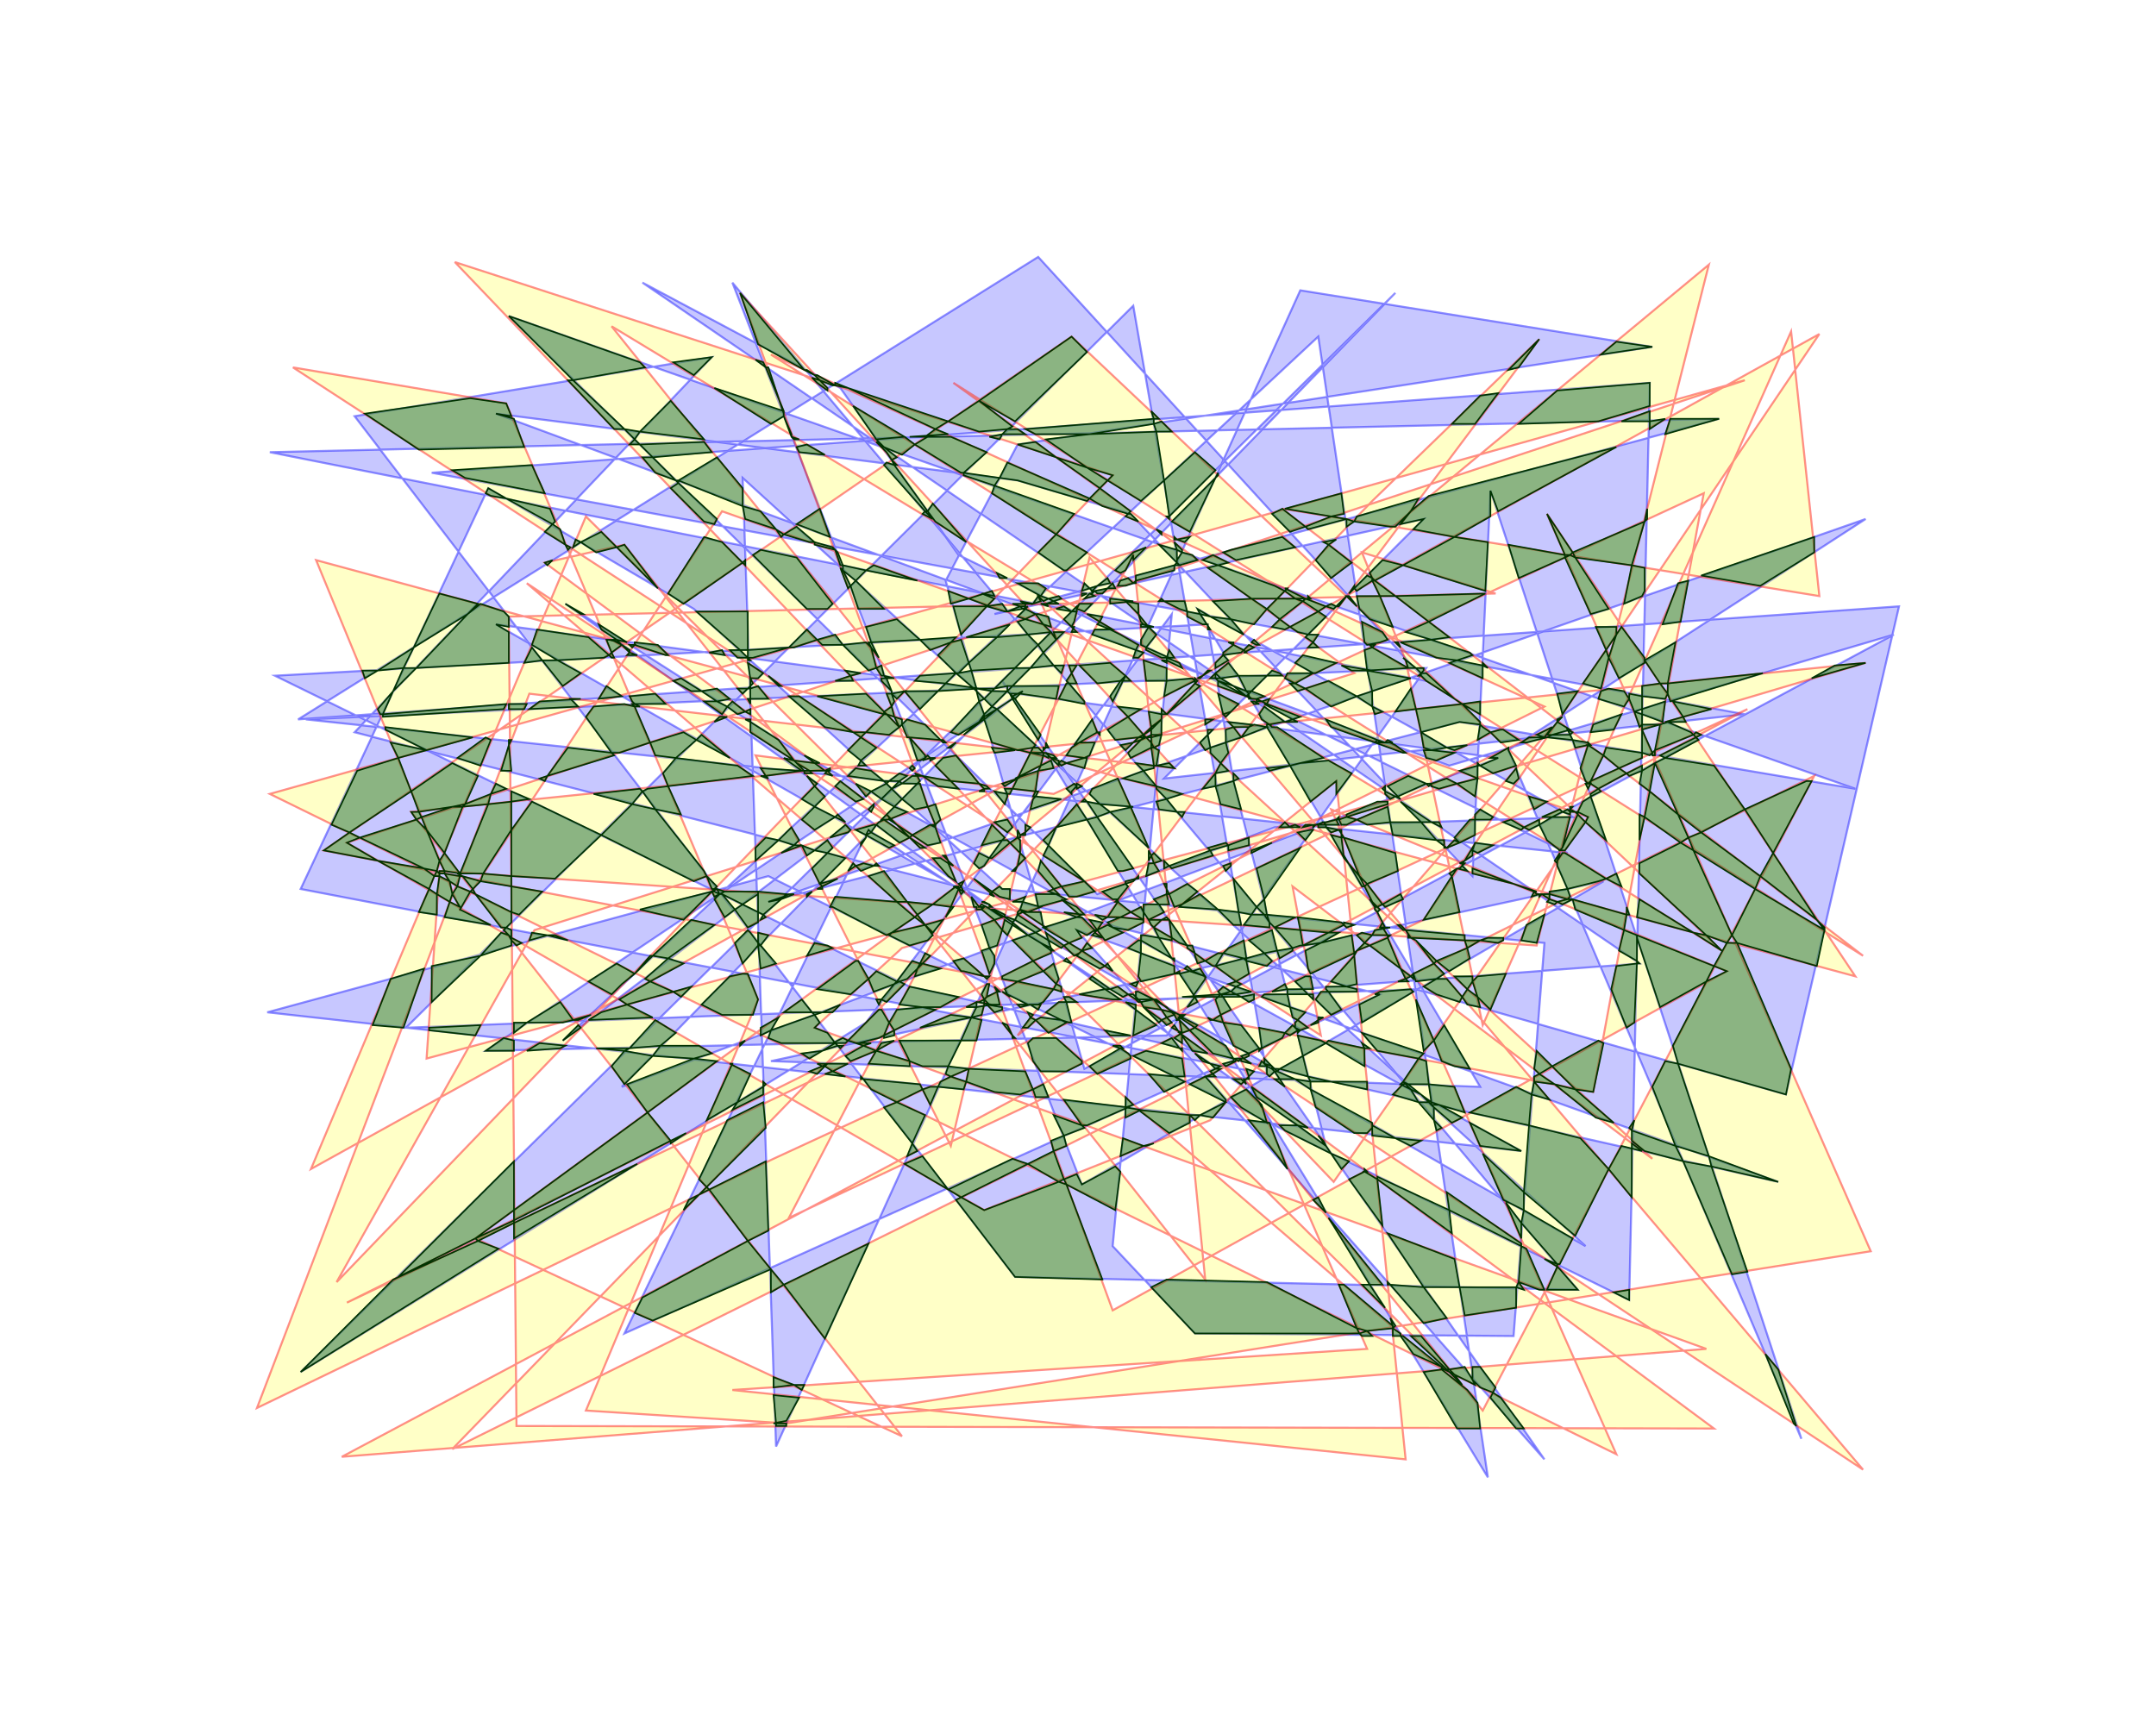 <?xml version="1.0" standalone="no"?> 
<!DOCTYPE svg PUBLIC "-//W3C//DTD SVG 1.0//EN" 
"http://www.w3.org/TR/2001/REC-SVG-20010904/DTD/svg10.dtd"> 

<svg width="839.0px" height="675.0px" viewBox="0 0 839.0 675.0" version="1.1" xmlns="http://www.w3.org/2000/svg">
  <defs>
    <filter id="Gamma">
      <feComponentTransfer>
        <feFuncR type="gamma" amplitude="1" exponent="0.3" offset="0" />
        <feFuncG type="gamma" amplitude="1" exponent="0.3" offset="0" />
        <feFuncB type="gamma" amplitude="1" exponent="0.3" offset="0" />
      </feComponentTransfer>
    </filter>
  </defs>

 <path d=" M 554.00 202.00 L 453.00 303.00 L 679.00 278.00 L 168.00 184.00 L 642.00 149.00 L 634.00 506.00 L 299.00 341.00 L 104.00 394.00 L 592.00 448.00 L 311.00 293.00 L 220.00 235.00 L 516.00 446.00 L 480.00 304.00 L 470.00 243.00 L 107.00 263.00 L 354.00 384.00 L 692.00 460.00 L 419.00 362.00 L 601.00 568.00 L 390.00 265.00 L 579.00 575.00 L 513.00 131.00 L 219.00 405.00 L 398.00 269.00 L 189.00 409.00 L 454.00 403.00 L 555.00 260.00 L 119.00 280.00 L 610.00 332.00 L 373.00 216.00 L 327.00 151.00 L 250.00 110.00 L 638.00 375.00 L 440.00 390.00 L 338.00 323.00 L 243.00 519.00 L 537.00 387.00 L 138.00 285.00 L 277.00 139.00 L 138.00 162.00 L 395.00 497.00 L 614.00 502.00 L 285.00 110.00 L 421.00 461.00 L 624.00 343.00 L 300.00 413.00 L 576.00 423.00 L 466.00 237.00 L 612.00 318.00 L 496.00 322.00 L 427.00 348.00 L 198.00 123.00 L 722.00 307.00 L 568.00 281.00 L 299.00 351.00 L 726.00 202.00 L 587.00 292.00 L 701.00 560.00 L 580.00 191.00 L 573.00 341.00 L 440.00 200.00 L 396.00 187.00 L 193.00 161.00 L 564.00 298.00 L 737.00 247.00 L 422.00 416.00 L 368.00 226.00 L 396.00 173.00 L 643.00 135.00 L 506.00 113.00 L 302.00 563.00 L 289.00 186.00 L 617.00 485.00 L 193.00 243.00 L 583.00 295.00 L 242.00 423.00 L 543.00 114.00 L 117.00 534.00 L 337.00 398.00 L 456.00 239.00 L 433.00 485.00 L 465.00 519.00 L 589.00 520.00 L 601.00 367.00 L 390.00 346.00 L 270.00 237.00 L 190.00 190.00 L 117.00 346.00 L 493.00 418.00 L 441.00 119.00 L 158.00 400.00 L 551.00 385.00 L 695.00 426.00 L 739.00 236.00 L 116.00 280.00 L 404.00 100.00 L 555.00 265.00 L 105.00 176.00 L 669.00 163.00 L 387.00 239.00 z"
 style="fill:#2020ff; fill-opacity:0.25; fill-rule:evenodd; stroke:#2020ff; stroke-opacity:0.50; stroke-width:0.80;" filter="url(#Gamma)"/>

 <path d=" M 602.00 200.00 L 728.00 487.00 L 306.00 554.00 L 228.00 549.00 L 295.00 389.00 L 197.00 157.00 L 114.00 143.00 L 514.00 403.00 L 503.00 345.00 L 643.00 451.00 L 404.00 232.00 L 532.00 525.00 L 285.00 541.00 L 547.00 568.00 L 520.00 304.00 L 396.00 403.00 L 599.00 132.00 L 534.00 195.00 L 176.00 564.00 L 706.00 302.00 L 577.00 549.00 L 238.00 127.00 L 542.00 311.00 L 437.00 339.00 L 166.00 412.00 L 171.00 339.00 L 598.00 368.00 L 665.00 103.00 L 383.00 337.00 L 185.00 482.00 L 351.00 559.00 L 160.00 316.00 L 726.00 258.00 L 351.00 369.00 L 317.00 400.00 L 664.00 525.00 L 133.00 567.00 L 680.00 276.00 L 301.00 451.00 L 100.00 548.00 L 206.00 270.00 L 457.00 299.00 L 288.00 114.00 L 433.00 510.00 L 672.00 378.00 L 518.00 315.00 L 629.00 566.00 L 105.00 309.00 L 679.00 148.00 L 135.00 328.00 L 383.00 471.00 L 471.00 436.00 L 604.00 283.00 L 135.00 507.00 L 601.00 275.00 L 300.00 138.00 L 670.00 370.00 L 417.00 131.00 L 126.00 331.00 L 620.00 425.00 L 663.00 192.00 L 410.00 309.00 L 294.00 294.00 L 370.00 446.00 L 424.00 217.00 L 725.00 572.00 L 205.00 227.00 L 574.00 544.00 L 228.00 201.00 L 121.00 455.00 L 708.00 130.00 L 554.00 358.00 L 307.00 474.00 L 441.00 216.00 L 469.00 498.00 L 243.00 212.00 L 212.00 219.00 L 667.00 556.00 L 201.00 555.00 L 198.00 240.00 L 582.00 231.00 L 530.00 215.00 L 547.00 257.00 L 577.00 399.00 L 697.00 129.00 L 708.00 232.00 L 499.00 198.00 L 725.00 372.00 L 371.00 149.00 L 527.00 262.00 L 208.00 362.00 L 131.00 499.00 L 433.00 185.00 L 177.00 102.00 L 519.00 460.00 L 618.00 318.00 L 281.00 199.00 L 179.00 354.00 L 123.00 218.00 L 722.00 380.00 z"
 style="fill:#ffff20; fill-opacity:0.25; fill-rule:evenodd; stroke:#ff2020; stroke-opacity:0.50; stroke-width:0.80;" filter="url(#Gamma)"/>

 <path d=" M 576.00 532.00 L 582.00 540.00 L 581.00 542.00 L 584.00 544.00 L 593.00 556.00 L 590.00 556.00 L 580.00 544.00 L 581.00 542.00 L 576.00 540.00 L 573.00 537.00 L 573.00 532.00 z M 542.00 516.00 L 541.00 513.00 L 543.00 516.00 L 542.00 517.00 L 545.00 519.00 L 545.00 520.00 L 546.00 520.00 L 561.00 532.00 L 562.00 533.00 L 561.00 533.00 L 571.00 541.00 L 575.00 546.00 L 576.00 556.00 L 567.00 556.00 L 554.00 534.00 L 561.00 533.00 L 561.00 532.00 L 550.00 527.00 L 545.00 520.00 L 542.00 520.00 z M 301.00 543.00 L 311.00 544.00 L 306.00 553.00 L 301.00 554.00 L 306.00 554.00 L 306.00 555.00 L 302.00 555.00 L 302.00 554.00 z M 687.00 527.00 L 692.00 533.00 L 699.00 555.00 L 698.00 554.00 z M 564.00 534.00 L 562.00 533.00 L 563.00 533.00 L 549.00 520.00 L 553.00 520.00 L 564.00 533.00 L 563.00 533.00 L 564.00 534.00 L 566.00 535.00 L 569.00 539.00 z M 313.00 539.00 L 312.00 541.00 L 309.00 539.00 z M 301.00 536.00 L 309.00 539.00 L 301.00 540.00 z M 570.00 532.00 L 573.00 537.00 L 574.00 539.00 L 566.00 535.00 L 564.00 533.00 z M 272.00 407.00 L 277.00 410.00 L 270.00 412.00 L 279.00 413.00 L 252.00 433.00 L 261.00 444.00 L 200.00 475.00 L 200.00 476.00 L 186.00 483.00 L 194.00 486.00 L 117.00 534.00 L 153.00 498.00 L 186.00 483.00 L 185.00 482.00 L 200.00 475.00 L 200.00 471.00 L 252.00 433.00 L 244.00 422.00 L 270.00 412.00 L 254.00 411.00 L 257.00 407.00 z M 338.00 484.00 L 321.00 521.00 L 305.00 500.00 z M 521.00 500.00 L 523.00 500.00 L 542.00 516.00 L 542.00 517.00 L 532.00 518.00 L 534.00 520.00 L 530.00 520.00 L 529.00 519.00 L 532.00 518.00 L 528.00 517.00 z M 465.00 519.00 L 448.00 501.00 L 454.00 498.00 L 493.00 499.00 L 528.00 517.00 L 529.00 519.00 z M 540.00 499.00 L 541.00 500.00 L 554.00 501.00 L 563.00 513.00 L 554.00 515.00 L 541.00 500.00 L 540.00 500.00 z M 298.00 452.00 L 299.00 479.00 L 291.00 483.00 L 300.00 494.00 L 254.00 514.00 L 247.00 511.00 L 250.00 505.00 L 291.00 483.00 L 276.00 463.00 z M 540.00 480.00 L 566.00 490.00 L 568.00 501.00 L 590.00 501.00 L 590.00 509.00 L 570.00 512.00 L 568.00 501.00 L 554.00 501.00 z M 530.00 500.00 L 533.00 500.00 L 539.00 509.00 z M 634.00 502.00 L 634.00 506.00 L 628.00 503.00 z M 300.00 494.00 L 305.00 500.00 L 300.00 503.00 z M 601.00 490.00 L 606.00 492.00 L 606.00 493.00 L 607.00 494.00 L 614.00 502.00 L 602.00 502.00 L 606.00 493.00 z M 563.00 464.00 L 592.00 484.00 L 592.00 485.00 L 594.00 486.00 L 601.00 502.00 L 599.00 502.00 L 591.00 499.00 L 592.00 485.00 L 564.00 471.00 z M 591.00 499.00 L 593.00 502.00 L 590.00 501.00 z M 517.00 474.00 L 538.00 500.00 L 533.00 500.00 z M 410.00 434.00 L 421.00 438.00 L 422.00 439.00 L 414.00 442.00 L 415.00 446.00 L 410.00 448.00 L 414.00 459.00 L 412.00 460.00 L 415.00 461.00 L 429.00 498.00 L 395.00 497.00 L 372.00 467.00 L 374.00 466.00 L 369.00 463.00 L 394.00 451.00 L 400.00 453.00 L 374.00 466.00 L 383.00 471.00 L 412.00 460.00 L 400.00 453.00 L 410.00 448.00 L 409.00 444.00 L 414.00 442.00 z M 200.00 452.00 L 200.00 471.00 L 185.00 482.00 L 155.00 497.00 z M 636.00 436.00 L 635.00 440.00 L 652.00 446.00 L 655.00 452.00 L 666.00 454.00 L 680.00 495.00 L 674.00 496.00 L 655.00 452.00 L 640.00 448.00 L 635.00 444.00 L 635.00 440.00 L 634.00 439.00 z M 577.00 449.00 L 593.00 464.00 L 593.00 471.00 L 612.00 482.00 L 607.00 492.00 L 606.00 492.00 L 592.00 476.00 L 593.00 471.00 L 585.00 467.00 z M 248.00 453.00 L 200.00 482.00 L 200.00 476.00 z M 586.00 468.00 L 592.00 476.00 L 592.00 482.00 z M 590.00 423.00 L 596.00 426.00 L 595.00 438.00 L 615.00 443.00 L 626.00 455.00 L 613.00 481.00 L 593.00 464.00 L 595.00 438.00 L 572.00 433.00 z M 536.00 458.00 L 564.00 471.00 L 565.00 480.00 L 536.00 459.00 z M 531.00 455.00 L 532.00 456.00 L 531.00 456.00 L 536.00 459.00 L 538.00 477.00 L 525.00 459.00 L 531.00 456.00 z M 513.00 466.00 L 516.00 472.00 L 511.00 467.00 z M 297.00 429.00 L 298.00 439.00 L 275.00 462.00 L 276.00 463.00 L 272.00 465.00 L 266.00 471.00 L 268.00 467.00 L 272.00 465.00 L 275.00 462.00 L 272.00 459.00 L 283.00 436.00 z M 434.00 454.00 L 436.00 456.00 L 434.00 471.00 L 415.00 461.00 L 414.00 459.00 L 419.00 457.00 L 421.00 461.00 z M 631.00 446.00 L 635.00 447.00 L 635.00 466.00 L 626.00 455.00 z M 359.00 450.00 L 369.00 463.00 L 352.00 453.00 z M 648.00 413.00 L 653.00 414.00 L 665.00 450.00 L 692.00 460.00 L 666.00 454.00 L 665.00 450.00 L 652.00 446.00 L 643.00 423.00 z M 498.00 438.00 L 505.00 438.00 L 516.00 446.00 L 513.00 442.00 L 515.00 444.00 L 516.00 446.00 L 518.00 449.00 L 525.00 452.00 L 522.00 455.00 L 518.00 449.00 L 500.00 440.00 z M 486.00 436.00 L 494.00 437.00 L 501.00 455.00 L 498.00 451.00 z M 437.00 443.00 L 445.00 446.00 L 436.00 450.00 z M 335.00 419.00 L 336.00 420.00 L 358.00 422.00 L 359.00 424.00 L 349.00 429.00 L 360.00 434.00 L 355.00 445.00 L 357.00 448.00 L 353.00 450.00 L 355.00 445.00 L 344.00 431.00 L 349.00 429.00 L 339.00 424.00 L 336.00 420.00 L 335.00 420.00 z M 572.00 437.00 L 592.00 448.00 L 576.00 446.00 z M 635.00 445.00 L 639.00 448.00 L 635.00 447.00 z M 449.00 445.00 L 446.00 446.00 L 445.00 446.00 z M 534.00 438.00 L 543.00 443.00 L 553.00 444.00 L 549.00 446.00 L 543.00 443.00 L 534.00 442.00 z M 267.00 441.00 L 261.00 445.00 L 261.00 444.00 z M 496.00 416.00 L 498.00 416.00 L 497.00 417.00 L 504.00 420.00 L 510.00 421.00 L 510.00 424.00 L 534.00 437.00 L 534.00 439.00 L 532.00 441.00 L 527.00 441.00 L 512.00 431.00 L 510.00 424.00 L 504.00 420.00 L 498.00 420.00 L 496.00 417.00 L 497.00 417.00 L 496.00 416.00 L 495.00 416.00 L 495.00 415.00 L 492.00 414.00 L 492.00 412.00 z M 443.00 432.00 L 463.00 434.00 L 463.00 437.00 L 455.00 441.00 z M 546.00 422.00 L 545.00 422.00 L 549.00 424.00 L 552.00 429.00 L 556.00 429.00 L 558.00 431.00 L 558.00 436.00 L 561.00 439.00 L 559.00 440.00 L 558.00 436.00 L 552.00 429.00 L 542.00 426.00 z M 487.00 423.00 L 509.00 439.00 L 505.00 438.00 L 489.00 427.00 z M 414.00 428.00 L 439.00 431.00 L 423.00 438.00 L 421.00 438.00 z M 598.00 409.00 L 604.00 415.00 L 599.00 418.00 L 605.00 422.00 L 613.00 424.00 L 628.00 437.00 L 621.00 435.00 L 605.00 422.00 L 597.00 421.00 L 597.00 419.00 L 599.00 418.00 L 597.00 416.00 z M 485.00 424.00 L 491.00 430.00 L 493.00 437.00 L 483.00 431.00 L 479.00 427.00 z M 553.00 426.00 L 549.00 424.00 L 547.00 422.00 L 545.00 422.00 L 546.00 421.00 L 547.00 422.00 L 548.00 422.00 L 553.00 426.00 L 557.00 429.00 L 557.00 430.00 L 560.00 430.00 L 569.00 435.00 L 565.00 437.00 L 558.00 431.00 z M 285.00 414.00 L 284.00 414.00 L 292.00 418.00 L 287.00 429.00 L 275.00 436.00 z M 463.00 434.00 L 467.00 434.00 L 465.00 436.00 z M 469.00 419.00 L 477.00 428.00 L 477.00 429.00 L 472.00 435.00 L 467.00 434.00 L 477.00 429.00 L 463.00 422.00 z M 438.00 427.00 L 441.00 430.00 L 438.00 431.00 L 444.00 432.00 L 438.00 435.00 z M 530.00 402.00 L 554.00 410.00 L 552.00 412.00 L 555.00 413.00 L 556.00 422.00 L 566.00 423.00 L 570.00 433.00 L 560.00 430.00 L 557.00 429.00 L 556.00 422.00 L 548.00 422.00 L 546.00 421.00 L 552.00 412.00 L 536.00 409.00 z M 297.00 421.00 L 298.00 422.00 L 297.00 423.00 L 297.00 426.00 L 285.00 432.00 L 287.00 429.00 L 297.00 423.00 z M 490.00 429.00 L 491.00 430.00 L 491.00 431.00 z M 362.00 423.00 L 365.00 423.00 L 362.00 430.00 L 359.00 424.00 z M 597.00 421.00 L 603.00 428.00 L 596.00 426.00 z M 403.00 427.00 L 402.00 424.00 L 406.00 422.00 L 408.00 427.00 z M 377.00 416.00 L 399.00 417.00 L 402.00 424.00 L 397.00 426.00 L 387.00 425.00 L 376.00 421.00 z M 644.00 297.00 L 642.00 308.00 L 653.00 317.00 L 657.00 326.00 L 654.00 328.00 L 659.00 331.00 L 674.00 364.00 L 672.00 367.00 L 676.00 367.00 L 697.00 416.00 L 695.00 426.00 L 653.00 414.00 L 651.00 407.00 L 664.00 382.00 L 672.00 378.00 L 667.00 376.00 L 672.00 367.00 L 664.00 364.00 L 638.00 340.00 L 638.00 336.00 L 654.00 328.00 L 640.00 318.00 L 642.00 308.00 L 638.00 305.00 L 639.00 300.00 z M 622.00 405.00 L 624.00 406.00 L 620.00 425.00 L 613.00 424.00 L 604.00 415.00 z M 447.00 418.00 L 457.00 419.00 L 461.00 421.00 L 453.00 425.00 z M 505.00 403.00 L 514.00 405.00 L 516.00 406.00 L 507.00 411.00 L 509.00 419.00 L 518.00 421.00 L 532.00 421.00 L 532.00 424.00 L 518.00 421.00 L 510.00 421.00 L 509.00 419.00 L 498.00 416.00 L 507.00 411.00 z M 382.00 395.00 L 378.00 396.00 L 382.00 397.00 L 380.00 405.00 L 374.00 405.00 L 369.00 415.00 L 377.00 416.00 L 370.00 419.00 L 376.00 421.00 L 375.00 424.00 L 365.00 423.00 L 366.00 421.00 L 370.00 419.00 L 368.00 418.00 L 369.00 415.00 L 359.00 415.00 L 354.00 413.00 L 350.00 405.00 L 374.00 405.00 L 378.00 396.00 L 380.00 392.00 L 386.00 391.00 L 380.00 390.00 L 381.00 390.00 L 383.00 389.00 L 382.00 387.00 L 384.00 383.00 L 385.00 383.00 L 384.00 388.00 L 383.00 389.00 L 383.00 391.00 z M 480.00 420.00 L 483.00 420.00 L 484.00 421.00 L 483.00 422.00 z M 496.00 420.00 L 498.00 420.00 L 500.00 423.00 z M 485.00 420.00 L 484.00 421.00 L 485.00 422.00 L 484.00 420.00 z M 255.00 397.00 L 263.00 402.00 L 257.00 407.00 L 245.00 408.00 L 243.00 409.00 L 254.00 411.00 L 243.00 422.00 L 238.00 415.00 L 243.00 409.00 L 232.00 408.00 L 245.00 408.00 z M 485.00 420.00 L 486.00 419.00 L 485.00 416.00 L 488.00 417.00 L 486.00 419.00 L 486.00 420.00 z M 465.00 410.00 L 471.00 414.00 L 475.00 415.00 L 473.00 416.00 L 475.00 416.00 L 472.00 418.00 L 473.00 419.00 L 469.00 419.00 L 472.00 418.00 L 471.00 417.00 L 473.00 416.00 L 471.00 414.00 L 468.00 413.00 z M 446.00 409.00 L 460.00 412.00 L 461.00 419.00 L 457.00 419.00 L 441.00 411.00 z M 322.00 414.00 L 330.00 414.00 L 324.00 417.00 L 329.00 419.00 L 321.00 418.00 L 324.00 417.00 L 321.00 415.00 z M 493.00 415.00 L 495.00 416.00 L 496.00 417.00 L 494.00 419.00 L 493.00 418.00 L 493.00 415.00 L 490.00 415.00 L 491.00 413.00 z M 436.00 407.00 L 437.00 408.00 L 436.00 408.00 L 439.00 410.00 L 440.00 411.00 L 440.00 412.00 L 427.00 418.00 L 424.00 415.00 L 436.00 408.00 L 433.00 407.00 z M 318.00 414.00 L 322.00 414.00 L 320.00 415.00 L 321.00 415.00 L 318.00 418.00 L 315.00 417.00 L 320.00 415.00 z M 411.00 404.00 L 421.00 413.00 L 421.00 414.00 L 415.00 417.00 L 405.00 417.00 L 402.00 413.00 L 400.00 406.00 L 402.00 404.00 z M 562.00 399.00 L 572.00 416.00 L 566.00 415.00 L 561.00 413.00 L 558.00 405.00 z M 476.00 414.00 L 480.00 413.00 L 480.00 412.00 L 472.00 410.00 L 463.00 401.00 L 465.00 400.00 L 459.00 396.00 L 460.00 396.00 L 460.00 395.00 L 461.00 395.00 L 460.00 396.00 L 466.00 399.00 L 465.00 400.00 L 477.00 407.00 L 480.00 412.00 L 480.00 413.00 L 481.00 413.00 L 477.00 415.00 z M 348.00 405.00 L 341.00 409.00 L 354.00 413.00 L 354.00 415.00 L 338.00 414.00 L 341.00 409.00 L 343.00 406.00 z M 517.00 405.00 L 531.00 408.00 L 531.00 415.00 L 516.00 406.00 z M 484.00 366.00 L 485.00 373.00 L 484.00 373.00 L 485.00 374.00 L 486.00 379.00 L 481.00 382.00 L 483.00 383.00 L 481.00 384.00 L 487.00 386.00 L 481.00 387.00 L 483.00 388.00 L 476.00 388.00 L 479.00 393.00 L 475.00 395.00 L 476.00 398.00 L 483.00 399.00 L 490.00 408.00 L 486.00 410.00 L 486.00 411.00 L 484.00 412.00 L 487.00 414.00 L 483.00 413.00 L 483.00 412.00 L 484.00 412.00 L 483.00 411.00 L 486.00 410.00 L 480.00 407.00 L 476.00 398.00 L 472.00 397.00 L 475.00 395.00 L 473.00 389.00 L 474.00 388.00 L 476.00 388.00 L 475.00 387.00 L 481.00 387.00 L 479.00 386.00 L 481.00 384.00 L 478.00 383.00 L 481.00 382.00 L 473.00 376.00 L 484.00 373.00 L 476.00 371.00 L 478.00 369.00 z M 339.00 406.00 L 336.00 407.00 L 341.00 409.00 L 331.00 413.00 L 329.00 411.00 L 336.00 407.00 L 333.00 406.00 z M 483.00 412.00 L 482.00 413.00 L 480.00 412.00 z M 325.00 406.00 L 326.00 407.00 L 320.00 409.00 L 315.00 412.00 L 312.00 410.00 L 320.00 409.00 L 325.00 406.00 L 324.00 406.00 L 328.00 404.00 L 330.00 405.00 L 329.00 406.00 z M 459.00 396.00 L 459.00 397.00 L 463.00 401.00 L 460.00 402.00 L 459.00 402.00 L 470.00 410.00 L 464.00 409.00 L 460.00 403.00 L 459.00 402.00 L 460.00 402.00 L 459.00 397.00 L 458.00 397.00 z M 551.00 389.00 L 558.00 405.00 L 554.00 409.00 z M 200.00 405.00 L 200.00 409.00 L 189.00 409.00 L 196.00 404.00 z M 490.00 400.00 L 500.00 402.00 L 499.00 404.00 L 491.00 408.00 L 490.00 409.00 L 490.00 408.00 L 491.00 408.00 z M 456.00 404.00 L 459.00 408.00 L 460.00 408.00 L 460.00 409.00 L 459.00 408.00 L 452.00 406.00 z M 210.00 406.00 L 220.00 407.00 L 218.00 408.00 L 205.00 409.00 z M 530.00 406.00 L 533.00 408.00 L 531.00 408.00 z M 328.00 407.00 L 327.00 408.00 L 326.00 407.00 z M 290.00 405.00 L 288.00 407.00 L 288.00 406.00 z M 460.00 403.00 L 460.00 406.00 L 457.00 404.00 L 460.00 402.00 L 456.00 400.00 L 457.00 399.00 L 459.00 402.00 z M 327.00 391.00 L 324.00 394.00 L 320.00 394.00 L 317.00 395.00 L 319.00 398.00 L 317.00 400.00 L 322.00 402.00 L 325.00 406.00 L 304.00 406.00 L 299.00 404.00 L 300.00 401.00 L 317.00 395.00 L 316.00 394.00 L 320.00 394.00 z M 343.00 393.00 L 346.00 398.00 L 344.00 403.00 L 342.00 404.00 L 334.00 406.00 L 333.00 406.00 L 330.00 405.00 L 342.00 393.00 z M 225.00 399.00 L 226.00 400.00 L 219.00 405.00 z M 390.00 398.00 L 392.00 399.00 L 394.00 403.00 L 395.00 404.00 L 394.00 404.00 L 394.00 403.00 z M 354.00 384.00 L 373.00 388.00 L 366.00 392.00 L 359.00 392.00 L 364.00 393.00 L 348.00 401.00 L 348.00 403.00 L 344.00 404.00 L 344.00 403.00 L 348.00 401.00 L 346.00 398.00 L 349.00 393.00 L 359.00 392.00 L 350.00 391.00 z M 430.00 401.00 L 440.00 403.00 L 432.00 403.00 z M 187.00 399.00 L 185.00 403.00 L 167.00 401.00 L 167.00 400.00 z M 303.00 396.00 L 300.00 401.00 L 296.00 403.00 L 296.00 400.00 z M 505.00 401.00 L 502.00 403.00 L 500.00 402.00 L 503.00 399.00 z M 438.00 390.00 L 442.00 391.00 L 442.00 393.00 L 450.00 399.00 L 441.00 403.00 L 442.00 393.00 z M 405.00 396.00 L 413.00 397.00 L 415.00 398.00 L 408.00 402.00 L 403.00 397.00 z M 218.00 390.00 L 223.00 397.00 L 219.00 398.00 L 205.00 398.00 L 200.00 402.00 L 200.00 398.00 L 205.00 398.00 z M 508.00 380.00 L 510.00 380.00 L 511.00 385.00 L 507.00 385.00 L 509.00 387.00 L 501.00 387.00 L 502.00 392.00 L 508.00 394.00 L 505.00 397.00 L 509.00 400.00 L 506.00 401.00 L 505.00 402.00 L 505.00 401.00 L 506.00 401.00 L 504.00 400.00 L 504.00 398.00 L 505.00 397.00 L 503.00 396.00 L 502.00 392.00 L 491.00 388.00 L 492.00 387.00 L 501.00 387.00 L 501.00 385.00 L 507.00 385.00 L 504.00 382.00 z M 400.00 394.00 L 402.00 395.00 L 401.00 396.00 L 403.00 397.00 L 400.00 400.00 L 398.00 400.00 L 401.00 396.00 z M 370.00 395.00 L 378.00 396.00 L 358.00 400.00 z M 165.00 377.00 L 157.00 400.00 L 145.00 399.00 L 152.00 381.00 z M 637.00 374.00 L 638.00 375.00 L 637.00 375.00 L 636.00 398.00 L 633.00 400.00 L 627.00 385.00 L 629.00 376.00 L 637.00 375.00 L 637.00 374.00 L 630.00 370.00 L 632.00 362.00 L 613.00 354.00 L 612.00 350.00 L 633.00 356.00 L 632.00 362.00 L 637.00 364.00 z M 513.00 396.00 L 515.00 396.00 L 513.00 397.00 L 513.00 398.00 L 510.00 399.00 L 513.00 397.00 z M 449.00 389.00 L 452.00 393.00 L 456.00 394.00 L 457.00 395.00 L 454.00 396.00 L 456.00 398.00 L 454.00 399.00 L 452.00 397.00 L 454.00 396.00 L 452.00 393.00 L 445.00 392.00 L 444.00 390.00 z M 234.00 394.00 L 244.00 391.00 L 241.00 389.00 L 253.00 382.00 L 251.00 381.00 L 260.00 373.00 L 254.00 372.00 L 269.00 358.00 L 278.00 360.00 L 260.00 373.00 L 266.00 375.00 L 253.00 382.00 L 262.00 386.00 L 244.00 391.00 L 254.00 396.00 L 229.00 397.00 z M 549.00 385.00 L 550.00 386.00 L 530.00 398.00 L 529.00 391.00 L 537.00 387.00 L 535.00 387.00 L 537.00 386.00 z M 445.00 392.00 L 452.00 397.00 L 451.00 398.00 z M 416.00 388.00 L 419.00 390.00 L 415.00 390.00 L 417.00 398.00 L 416.00 398.00 L 413.00 397.00 L 407.00 394.00 L 412.00 390.00 L 415.00 390.00 L 414.00 388.00 z M 470.00 396.00 L 472.00 397.00 L 471.00 397.00 z M 459.00 395.00 L 459.00 396.00 L 458.00 397.00 L 457.00 395.00 L 457.00 394.00 L 456.00 394.00 L 455.00 393.00 L 450.00 389.00 L 449.00 389.00 L 454.00 392.00 L 455.00 393.00 z M 223.00 397.00 L 230.00 395.00 L 225.00 397.00 z M 459.00 395.00 L 460.00 396.00 L 459.00 396.00 L 460.00 395.00 z M 531.00 367.00 L 528.00 364.00 L 530.00 363.00 L 534.00 364.00 L 531.00 367.00 L 533.00 368.00 L 528.00 370.00 L 527.00 372.00 L 528.00 383.00 L 524.00 384.00 L 528.00 385.00 L 528.00 386.00 L 517.00 386.00 L 522.00 393.00 L 518.00 395.00 L 512.00 389.00 L 514.00 386.00 L 517.00 386.00 L 516.00 385.00 L 516.00 384.00 L 524.00 384.00 L 518.00 382.00 L 527.00 372.00 L 527.00 371.00 z M 289.00 379.00 L 291.00 379.00 L 295.00 389.00 L 293.00 395.00 L 281.00 395.00 L 273.00 391.00 L 284.00 380.00 z M 384.00 391.00 L 390.00 392.00 L 390.00 393.00 L 387.00 394.00 z M 312.00 389.00 L 316.00 394.00 L 305.00 394.00 z M 405.00 391.00 L 404.00 393.00 L 401.00 391.00 z M 586.00 379.00 L 580.00 393.00 L 575.00 388.00 L 573.00 382.00 L 575.00 380.00 z M 573.00 380.00 L 573.00 382.00 L 571.00 385.00 L 575.00 388.00 L 576.00 392.00 L 571.00 391.00 L 569.00 388.00 L 571.00 385.00 L 566.00 380.00 z M 401.00 391.00 L 397.00 392.00 L 396.00 391.00 L 400.00 391.00 L 392.00 387.00 L 391.00 385.00 L 396.00 382.00 L 390.00 381.00 L 390.00 380.00 L 402.00 374.00 L 394.00 366.00 L 400.00 364.00 L 394.00 360.00 L 394.00 359.00 L 391.00 357.00 L 392.00 357.00 L 395.00 358.00 L 394.00 359.00 L 400.00 364.00 L 405.00 367.00 L 409.00 370.00 L 409.00 371.00 L 402.00 374.00 L 406.00 378.00 L 396.00 382.00 L 410.00 385.00 L 406.00 390.00 L 404.00 391.00 z M 637.00 364.00 L 667.00 376.00 L 664.00 382.00 L 646.00 392.00 L 637.00 365.00 z M 466.00 390.00 L 462.00 392.00 L 465.00 388.00 z M 380.00 390.00 L 380.00 392.00 L 376.00 392.00 z M 341.00 389.00 L 343.00 389.00 L 342.00 391.00 z M 387.00 384.00 L 389.00 386.00 L 388.00 386.00 L 389.00 391.00 L 385.00 391.00 L 383.00 389.00 L 384.00 388.00 L 388.00 386.00 z M 195.00 363.00 L 198.00 364.00 L 199.00 366.00 L 199.00 368.00 L 187.00 372.00 L 168.00 390.00 L 168.00 376.00 L 187.00 372.00 z M 563.00 381.00 L 569.00 388.00 L 568.00 390.00 L 559.00 387.00 L 554.00 384.00 L 559.00 381.00 z M 488.00 389.00 L 486.00 390.00 L 483.00 388.00 L 488.00 387.00 z M 443.00 386.00 L 449.00 389.00 L 443.00 389.00 L 444.00 390.00 L 443.00 390.00 L 442.00 389.00 L 443.00 389.00 L 442.00 388.00 L 442.00 386.00 z M 355.00 374.00 L 358.00 375.00 L 357.00 377.00 L 353.00 381.00 L 350.00 382.00 L 352.00 383.00 L 345.00 390.00 L 343.00 389.00 L 348.00 383.00 L 350.00 382.00 L 349.00 382.00 z M 433.00 389.00 L 420.00 387.00 L 430.00 385.00 L 424.00 381.00 L 425.00 380.00 L 432.00 385.00 L 430.00 385.00 L 436.00 389.00 z M 459.00 379.00 L 463.00 378.00 L 461.00 377.00 L 462.00 376.00 L 464.00 378.00 L 463.00 378.00 L 469.00 380.00 L 469.00 381.00 L 464.00 388.00 L 465.00 388.00 z M 511.00 387.00 L 511.00 389.00 L 509.00 387.00 z M 441.00 387.00 L 442.00 388.00 L 442.00 389.00 L 439.00 387.00 z M 475.00 387.00 L 474.00 386.00 L 476.00 384.00 L 479.00 386.00 L 475.00 387.00 L 474.00 388.00 L 460.00 388.00 z M 435.00 384.00 L 439.00 387.00 L 437.00 388.00 L 432.00 385.00 z M 390.00 386.00 L 392.00 387.00 L 393.00 388.00 z M 269.00 384.00 L 265.00 388.00 L 262.00 386.00 z M 240.00 375.00 L 247.00 379.00 L 242.00 383.00 L 238.00 387.00 L 229.00 382.00 z M 333.00 374.00 L 334.00 374.00 L 338.00 381.00 L 331.00 387.00 L 318.00 385.00 z M 410.00 375.00 L 412.00 381.00 L 411.00 383.00 L 413.00 384.00 L 413.00 386.00 L 410.00 385.00 L 411.00 383.00 L 406.00 378.00 z M 500.00 383.00 L 501.00 385.00 L 495.00 386.00 z M 341.00 378.00 L 349.00 382.00 L 348.00 383.00 L 340.00 386.00 L 338.00 381.00 z M 443.00 382.00 L 442.00 384.00 L 440.00 383.00 z M 550.00 379.00 L 558.00 375.00 L 551.00 366.00 L 549.00 365.00 L 548.00 365.00 L 548.00 364.00 L 549.00 365.00 L 551.00 366.00 L 559.00 374.00 L 558.00 375.00 L 562.00 379.00 L 559.00 381.00 L 551.00 382.00 z M 539.00 361.00 L 538.00 361.00 L 540.00 364.00 L 541.00 364.00 L 540.00 365.00 L 545.00 377.00 L 549.00 380.00 L 547.00 381.00 L 548.00 382.00 L 544.00 382.00 L 547.00 381.00 L 545.00 377.00 L 533.00 368.00 L 540.00 365.00 L 540.00 364.00 L 534.00 364.00 L 535.00 362.00 L 541.00 361.00 L 537.00 361.00 L 538.00 359.00 L 536.00 355.00 L 535.00 354.00 L 535.00 353.00 L 536.00 353.00 L 534.00 351.00 L 531.00 345.00 L 532.00 344.00 L 529.00 341.00 L 523.00 326.00 L 522.00 326.00 L 522.00 323.00 L 521.00 323.00 L 523.00 326.00 L 543.00 332.00 L 544.00 339.00 L 532.00 344.00 L 538.00 352.00 L 536.00 353.00 L 537.00 354.00 L 536.00 355.00 z M 443.00 366.00 L 444.00 366.00 L 444.00 371.00 L 457.00 376.00 L 457.00 379.00 L 444.00 382.00 L 443.00 380.00 L 444.00 371.00 L 439.00 369.00 z M 550.00 379.00 L 550.00 381.00 L 549.00 380.00 z M 375.00 373.00 L 383.00 380.00 L 385.00 380.00 L 384.00 381.00 L 383.00 380.00 L 375.00 378.00 L 374.00 378.00 L 371.00 374.00 z M 360.00 371.00 L 362.00 372.00 L 359.00 375.00 L 366.00 377.00 L 356.00 380.00 L 357.00 377.00 L 359.00 375.00 L 358.00 375.00 z M 467.00 377.00 L 469.00 380.00 L 464.00 378.00 z M 526.00 364.00 L 527.00 371.00 L 510.00 379.00 L 509.00 377.00 L 508.00 370.00 L 514.00 367.00 z M 459.00 378.00 L 459.00 379.00 L 457.00 379.00 z M 390.00 357.00 L 387.00 358.00 L 390.00 362.00 L 388.00 368.00 L 385.00 369.00 L 387.00 372.00 L 387.00 375.00 L 385.00 379.00 L 382.00 370.00 L 385.00 369.00 L 382.00 360.00 L 387.00 358.00 L 382.00 354.00 L 383.00 353.00 L 381.00 353.00 L 382.00 352.00 L 384.00 353.00 z M 253.00 372.00 L 254.00 372.00 L 247.00 379.00 z M 547.00 362.00 L 570.00 364.00 L 570.00 366.00 L 576.00 366.00 L 571.00 369.00 L 572.00 373.00 L 564.00 378.00 L 559.00 374.00 L 571.00 369.00 L 570.00 366.00 L 549.00 365.00 z M 431.00 375.00 L 433.00 378.00 L 430.00 376.00 z M 421.00 370.00 L 423.00 367.00 L 425.00 369.00 L 421.00 370.00 L 430.00 376.00 L 428.00 377.00 L 419.00 372.00 z M 295.00 363.00 L 299.00 364.00 L 296.00 368.00 L 302.00 375.00 L 296.00 377.00 L 295.00 368.00 L 296.00 368.00 L 295.00 367.00 z M 495.00 362.00 L 497.00 370.00 L 492.00 371.00 L 495.00 374.00 L 493.00 376.00 L 485.00 374.00 L 485.00 373.00 L 492.00 371.00 L 486.00 366.00 z M 660.00 285.00 L 662.00 286.00 L 660.00 287.00 L 661.00 288.00 L 648.00 295.00 L 667.00 298.00 L 679.00 315.00 L 662.00 324.00 L 685.00 341.00 L 683.00 346.00 L 710.00 362.00 L 707.00 376.00 L 676.00 367.00 L 674.00 364.00 L 683.00 346.00 L 659.00 331.00 L 657.00 326.00 L 662.00 324.00 L 653.00 317.00 L 644.00 297.00 L 648.00 295.00 L 646.00 294.00 L 660.00 287.00 L 659.00 286.00 z M 474.00 371.00 L 476.00 371.00 L 473.00 376.00 L 472.00 376.00 L 469.00 374.00 z M 415.00 373.00 L 417.00 375.00 L 414.00 374.00 z M 454.00 357.00 L 455.00 358.00 L 462.00 368.00 L 464.00 368.00 L 465.00 371.00 L 469.00 374.00 L 466.00 375.00 L 465.00 372.00 L 465.00 371.00 L 462.00 369.00 L 462.00 368.00 L 459.00 367.00 L 456.00 365.00 L 455.00 358.00 L 452.00 358.00 z M 291.00 362.00 L 292.00 363.00 L 295.00 367.00 L 295.00 368.00 L 289.00 375.00 L 286.00 367.00 z M 445.00 364.00 L 451.00 365.00 L 456.00 373.00 L 457.00 373.00 L 457.00 374.00 L 456.00 373.00 L 444.00 366.00 L 444.00 364.00 z M 496.00 361.00 L 506.00 362.00 L 507.00 368.00 L 506.00 368.00 L 503.00 369.00 L 503.00 370.00 L 498.00 373.00 L 497.00 370.00 L 503.00 369.00 z M 414.00 368.00 L 416.00 367.00 L 406.00 361.00 L 419.00 357.00 L 414.00 355.00 L 421.00 356.00 L 419.00 357.00 L 421.00 357.00 L 426.00 362.00 L 423.00 364.00 L 419.00 362.00 L 421.00 365.00 L 416.00 367.00 L 421.00 370.00 L 420.00 371.00 L 418.00 372.00 z M 317.00 367.00 L 322.00 368.00 L 324.00 369.00 L 314.00 372.00 z M 397.00 354.00 L 398.00 355.00 L 396.00 356.00 L 405.00 362.00 L 403.00 363.00 L 408.00 366.00 L 409.00 369.00 L 410.00 370.00 L 409.00 370.00 L 409.00 369.00 L 405.00 367.00 L 400.00 364.00 L 403.00 363.00 L 395.00 358.00 L 396.00 356.00 L 396.00 355.00 z M 638.00 350.00 L 659.00 363.00 L 664.00 364.00 L 670.00 370.00 L 659.00 363.00 L 637.00 357.00 z M 407.00 363.00 L 414.00 368.00 L 413.00 369.00 L 408.00 366.00 z M 505.00 357.00 L 522.00 359.00 L 523.00 360.00 L 517.00 363.00 L 521.00 363.00 L 514.00 367.00 L 507.00 368.00 L 517.00 363.00 L 506.00 362.00 z M 196.00 362.00 L 197.00 361.00 L 195.00 361.00 L 185.00 348.00 L 183.00 347.00 L 184.00 346.00 L 180.00 341.00 L 179.00 341.00 L 179.00 340.00 L 173.00 339.00 L 171.00 335.00 L 173.00 332.00 L 166.00 323.00 L 164.00 318.00 L 176.00 314.00 L 180.00 314.00 L 181.00 313.00 L 191.00 309.00 L 193.00 305.00 L 197.00 307.00 L 191.00 309.00 L 190.00 313.00 L 180.00 314.00 L 173.00 332.00 L 179.00 340.00 L 178.00 340.00 L 180.00 341.00 L 187.00 343.00 L 184.00 346.00 L 185.00 348.00 L 199.00 355.00 L 199.00 359.00 L 197.00 361.00 L 199.00 362.00 L 199.00 365.00 L 203.00 367.00 L 201.00 368.00 L 199.00 366.00 L 199.00 365.00 z M 363.00 364.00 L 361.00 366.00 L 354.00 368.00 L 346.00 364.00 L 347.00 363.00 L 360.00 360.00 L 356.00 357.00 L 357.00 356.00 L 353.00 351.00 L 349.00 351.00 L 338.00 341.00 L 344.00 339.00 L 353.00 351.00 L 363.00 352.00 L 357.00 356.00 z M 601.00 356.00 L 598.00 367.00 L 592.00 366.00 L 594.00 360.00 z M 579.00 365.00 L 585.00 365.00 L 585.00 366.00 L 583.00 367.00 L 576.00 366.00 z M 437.00 363.00 L 430.00 366.00 L 427.00 362.00 L 431.00 360.00 z M 216.00 364.00 L 221.00 366.00 L 213.00 364.00 z M 447.00 358.00 L 452.00 358.00 L 449.00 361.00 L 456.00 365.00 L 456.00 366.00 L 451.00 365.00 L 449.00 361.00 L 448.00 360.00 z M 207.00 363.00 L 213.00 364.00 L 206.00 366.00 z M 424.00 358.00 L 429.00 359.00 L 427.00 362.00 L 426.00 363.00 L 429.00 365.00 L 425.00 364.00 L 426.00 363.00 L 426.00 362.00 L 427.00 362.00 z M 391.00 358.00 L 394.00 360.00 L 392.00 364.00 L 390.00 362.00 z M 325.00 349.00 L 349.00 351.00 L 356.00 357.00 L 347.00 363.00 L 345.00 364.00 L 324.00 353.00 L 323.00 353.00 z M 367.00 358.00 L 363.00 363.00 L 360.00 360.00 z M 544.00 360.00 L 545.00 360.00 L 547.00 362.00 L 546.00 362.00 z M 703.00 304.00 L 705.00 304.00 L 690.00 332.00 L 707.00 358.00 L 710.00 361.00 L 710.00 362.00 L 707.00 358.00 L 685.00 341.00 L 690.00 332.00 L 679.00 315.00 z M 443.00 341.00 L 443.00 342.00 L 442.00 342.00 L 441.00 343.00 L 438.00 344.00 L 439.00 345.00 L 435.00 350.00 L 435.00 351.00 L 440.00 355.00 L 436.00 357.00 L 445.00 358.00 L 445.00 359.00 L 439.00 362.00 L 433.00 361.00 L 431.00 359.00 L 436.00 357.00 L 431.00 357.00 L 435.00 351.00 L 434.00 351.00 L 435.00 350.00 L 433.00 350.00 L 429.00 347.00 L 438.00 344.00 L 438.00 343.00 L 442.00 342.00 z M 480.00 342.00 L 489.00 353.00 L 487.00 356.00 L 492.00 356.00 L 494.00 359.00 L 494.00 361.00 L 484.00 360.00 L 487.00 356.00 L 482.00 355.00 z M 282.00 347.00 L 295.00 347.00 L 295.00 348.00 L 289.00 352.00 L 295.00 355.00 L 295.00 359.00 L 291.00 361.00 L 286.00 354.00 L 289.00 352.00 L 281.00 348.00 L 280.00 348.00 z M 523.00 359.00 L 527.00 360.00 L 524.00 361.00 L 523.00 360.00 z M 506.00 330.00 L 492.00 350.00 L 493.00 356.00 L 504.00 357.00 L 496.00 361.00 L 494.00 359.00 L 493.00 356.00 L 492.00 356.00 L 489.00 353.00 L 492.00 350.00 L 489.00 338.00 z M 399.00 349.00 L 398.00 351.00 L 405.00 353.00 L 400.00 355.00 L 405.00 355.00 L 406.00 361.00 L 407.00 361.00 L 398.00 355.00 L 400.00 355.00 L 397.00 354.00 L 398.00 351.00 L 394.00 351.00 z M 467.00 348.00 L 474.00 354.00 L 482.00 355.00 L 483.00 360.00 L 480.00 360.00 L 474.00 354.00 L 459.00 353.00 L 460.00 352.00 z M 176.00 348.00 L 178.00 345.00 L 175.00 343.00 L 173.00 340.00 L 171.00 340.00 L 171.00 339.00 L 173.00 339.00 L 173.00 340.00 L 179.00 341.00 L 178.00 345.00 L 183.00 347.00 L 179.00 354.00 L 191.00 360.00 L 173.00 357.00 L 175.00 351.00 L 170.00 348.00 L 171.00 341.00 L 169.00 341.00 L 170.00 339.00 L 165.00 338.00 L 140.00 326.00 L 162.00 319.00 L 160.00 316.00 L 163.00 316.00 L 160.00 308.00 L 176.00 297.00 L 186.00 302.00 L 181.00 313.00 L 176.00 314.00 L 163.00 316.00 L 164.00 318.00 L 162.00 319.00 L 166.00 323.00 L 171.00 335.00 L 170.00 339.00 L 171.00 340.00 L 171.00 341.00 L 175.00 343.00 L 176.00 348.00 L 175.00 351.00 L 179.00 353.00 z M 426.00 356.00 L 431.00 357.00 L 429.00 358.00 z M 567.00 338.00 L 565.00 341.00 L 568.00 355.00 L 554.00 358.00 L 565.00 341.00 L 564.00 340.00 z M 266.00 358.00 L 249.00 354.00 L 277.00 347.00 z M 451.00 352.00 L 453.00 355.00 L 447.00 358.00 L 445.00 355.00 L 445.00 352.00 z M 444.00 353.00 L 445.00 355.00 L 445.00 358.00 L 440.00 355.00 z M 295.00 347.00 L 306.00 348.00 L 305.00 349.00 L 299.00 351.00 L 304.00 350.00 L 305.00 349.00 L 307.00 348.00 L 309.00 348.00 L 304.00 350.00 L 297.00 356.00 L 298.00 357.00 L 296.00 358.00 L 297.00 356.00 L 295.00 355.00 z M 372.00 345.00 L 373.00 346.00 L 370.00 353.00 L 371.00 353.00 L 368.00 357.00 L 370.00 353.00 L 363.00 352.00 z M 386.00 354.00 L 387.00 354.00 L 391.00 356.00 L 391.00 357.00 z M 279.00 346.00 L 282.00 347.00 L 280.00 348.00 L 281.00 348.00 L 286.00 354.00 L 282.00 357.00 L 278.00 350.00 L 280.00 348.00 z M 633.00 353.00 L 634.00 356.00 L 633.00 356.00 z M 152.00 289.00 L 166.00 292.00 L 155.00 295.00 L 160.00 308.00 L 136.00 324.00 L 140.00 326.00 L 135.00 328.00 L 147.00 335.00 L 165.00 338.00 L 169.00 341.00 L 167.00 346.00 L 170.00 348.00 L 170.00 356.00 L 163.00 355.00 L 167.00 346.00 L 147.00 335.00 L 126.00 331.00 L 136.00 324.00 L 129.00 321.00 L 139.00 300.00 L 155.00 295.00 z M 413.00 350.00 L 419.00 353.00 L 422.00 356.00 L 420.00 356.00 z M 179.00 340.00 L 190.00 313.00 L 199.00 312.00 L 199.00 308.00 L 206.00 311.00 L 199.00 312.00 L 199.00 323.00 L 188.00 340.00 L 199.00 341.00 L 199.00 345.00 L 211.00 347.00 L 202.00 356.00 L 199.00 355.00 L 199.00 345.00 L 187.00 343.00 L 188.00 340.00 z M 382.00 353.00 L 382.00 354.00 L 380.00 354.00 L 380.00 353.00 L 379.00 353.00 L 378.00 349.00 L 381.00 353.00 z M 455.00 348.00 L 462.00 344.00 L 466.00 347.00 L 460.00 352.00 L 457.00 353.00 z M 545.00 348.00 L 546.00 350.00 L 539.00 353.00 L 538.00 352.00 z M 533.00 350.00 L 534.00 351.00 L 535.00 353.00 z M 411.00 348.00 L 415.00 350.00 L 404.00 353.00 L 403.00 348.00 z M 383.00 351.00 L 385.00 352.00 L 386.00 353.00 L 385.00 353.00 L 385.00 352.00 L 382.00 351.00 z M 454.00 344.00 L 454.00 346.00 L 455.00 348.00 L 454.00 348.00 L 455.00 352.00 L 451.00 352.00 L 449.00 350.00 L 454.00 348.00 L 454.00 346.00 L 453.00 344.00 z M 608.00 332.00 L 609.00 332.00 L 625.00 342.00 L 622.00 343.00 L 610.00 346.00 L 611.00 349.00 L 610.00 350.00 L 612.00 350.00 L 608.00 352.00 L 606.00 351.00 L 610.00 350.00 L 603.00 348.00 L 603.00 347.00 L 610.00 346.00 L 606.00 337.00 L 606.00 335.00 z M 603.00 348.00 L 603.00 350.00 L 606.00 351.00 L 605.00 352.00 L 602.00 351.00 L 603.00 350.00 L 600.00 348.00 z M 389.00 345.00 L 390.00 346.00 L 393.00 346.00 L 393.00 350.00 L 389.00 349.00 L 386.00 347.00 z M 426.00 347.00 L 419.00 349.00 L 416.00 349.00 L 413.00 345.00 L 422.00 343.00 L 406.00 333.00 L 408.00 329.00 L 406.00 327.00 L 412.00 321.00 L 419.00 313.00 L 423.00 319.00 L 411.00 322.00 L 408.00 329.00 z M 599.00 348.00 L 600.00 348.00 L 599.00 349.00 z M 379.00 342.00 L 386.00 347.00 L 386.00 348.00 L 387.00 349.00 L 385.00 348.00 L 386.00 348.00 z M 278.00 347.00 L 280.00 348.00 L 278.00 349.00 L 277.00 347.00 z M 598.00 347.00 L 597.00 347.00 L 598.00 348.00 L 599.00 348.00 L 596.00 349.00 L 597.00 347.00 L 589.00 344.00 L 573.00 340.00 L 573.00 338.00 L 589.00 344.00 z M 314.00 348.00 L 316.00 347.00 L 314.00 349.00 z M 405.00 335.00 L 413.00 345.00 L 410.00 346.00 L 412.00 348.00 L 411.00 348.00 L 408.00 347.00 L 410.00 346.00 L 404.00 339.00 z M 373.00 346.00 L 374.00 345.00 L 375.00 347.00 z M 373.00 346.00 L 375.00 347.00 L 374.00 348.00 z M 275.00 341.00 L 279.00 345.00 L 278.00 346.00 L 279.00 346.00 L 277.00 347.00 L 278.00 346.00 L 277.00 346.00 z M 373.00 345.00 L 373.00 346.00 L 371.00 345.00 z M 326.00 342.00 L 320.00 345.00 L 320.00 346.00 L 318.00 346.00 L 320.00 345.00 L 319.00 344.00 z M 518.00 325.00 L 522.00 326.00 L 523.00 334.00 L 529.00 341.00 L 531.00 345.00 L 530.00 345.00 L 523.00 333.00 L 523.00 334.00 L 522.00 332.00 z M 629.00 340.00 L 631.00 345.00 L 625.00 342.00 z M 375.00 343.00 L 374.00 345.00 L 373.00 344.00 z M 322.00 327.00 L 324.00 330.00 L 322.00 332.00 L 329.00 334.00 L 319.00 344.00 L 316.00 338.00 L 322.00 332.00 L 317.00 331.00 z M 366.00 334.00 L 369.00 336.00 L 372.00 343.00 L 369.00 341.00 L 363.00 334.00 z M 249.00 307.00 L 250.00 308.00 L 246.00 313.00 L 255.00 315.00 L 274.00 339.00 L 275.00 341.00 L 270.00 343.00 L 234.00 325.00 L 246.00 313.00 L 231.00 309.00 z M 207.00 312.00 L 234.00 325.00 L 216.00 342.00 L 199.00 341.00 L 199.00 323.00 z M 449.00 332.00 L 452.00 335.00 L 449.00 336.00 L 451.00 339.00 L 446.00 341.00 L 447.00 336.00 L 449.00 336.00 L 448.00 333.00 z M 573.00 333.00 L 570.00 335.00 L 569.00 336.00 L 570.00 336.00 L 569.00 337.00 L 571.00 339.00 L 567.00 338.00 L 568.00 338.00 L 569.00 337.00 L 569.00 336.00 L 568.00 336.00 L 570.00 335.00 L 573.00 330.00 z M 332.00 336.00 L 333.00 337.00 L 330.00 339.00 z M 422.00 311.00 L 423.00 312.00 L 428.00 313.00 L 432.00 316.00 L 427.00 318.00 L 441.00 338.00 L 437.00 339.00 L 435.00 339.00 L 423.00 319.00 L 427.00 318.00 L 423.00 312.00 L 421.00 312.00 z M 397.00 332.00 L 399.00 334.00 L 396.00 337.00 L 395.00 339.00 L 394.00 339.00 L 396.00 337.00 L 397.00 332.00 L 393.00 328.00 L 396.00 326.00 L 396.00 323.00 L 397.00 325.00 L 397.00 326.00 L 396.00 326.00 L 397.00 327.00 z M 479.00 336.00 L 479.00 337.00 L 477.00 339.00 L 476.00 337.00 z M 369.00 336.00 L 369.00 335.00 L 367.00 333.00 L 368.00 333.00 L 369.00 335.00 L 371.00 337.00 z M 336.00 336.00 L 340.00 337.00 L 335.00 339.00 L 333.00 337.00 z M 453.00 335.00 L 455.00 337.00 L 453.00 338.00 z M 477.00 328.00 L 478.00 329.00 L 471.00 331.00 L 472.00 333.00 L 456.00 338.00 L 455.00 337.00 L 471.00 331.00 L 470.00 330.00 z M 381.00 332.00 L 385.00 334.00 L 383.00 337.00 L 381.00 338.00 L 379.00 336.00 z M 341.00 336.00 L 342.00 337.00 L 340.00 337.00 z M 607.00 332.00 L 606.00 335.00 L 606.00 336.00 L 605.00 335.00 z M 447.00 331.00 L 448.00 333.00 L 447.00 335.00 z M 298.00 326.00 L 303.00 327.00 L 294.00 335.00 L 294.00 330.00 z M 392.00 327.00 L 393.00 328.00 L 386.00 334.00 L 385.00 334.00 L 390.00 327.00 z M 312.00 329.00 L 317.00 331.00 L 314.00 333.00 z M 574.00 328.00 L 581.00 329.00 L 575.00 332.00 L 573.00 331.00 z M 495.00 328.00 L 487.00 332.00 L 487.00 331.00 z M 308.00 322.00 L 311.00 327.00 L 309.00 329.00 L 312.00 329.00 L 304.00 332.00 L 309.00 329.00 L 303.00 327.00 z M 611.00 314.00 L 612.00 314.00 L 611.00 315.00 L 613.00 316.00 L 614.00 316.00 L 614.00 317.00 L 617.00 320.00 L 609.00 331.00 L 607.00 331.00 L 608.00 330.00 L 614.00 317.00 L 613.00 316.00 L 611.00 316.00 z M 486.00 329.00 L 478.00 331.00 L 478.00 329.00 L 486.00 326.00 z M 611.00 318.00 L 608.00 330.00 L 607.00 331.00 L 602.00 327.00 L 599.00 321.00 L 604.00 318.00 z M 566.00 327.00 L 568.00 328.00 L 563.00 330.00 z M 545.00 312.00 L 557.00 320.00 L 553.00 320.00 L 559.00 327.00 L 562.00 327.00 L 562.00 330.00 L 563.00 330.00 L 559.00 327.00 L 542.00 325.00 L 541.00 320.00 L 553.00 320.00 z M 447.00 330.00 L 432.00 316.00 L 441.00 314.00 L 428.00 313.00 L 424.00 309.00 L 425.00 307.00 L 435.00 303.00 L 440.00 314.00 z M 347.00 319.00 L 346.00 319.00 L 346.00 318.00 L 345.00 317.00 L 348.00 314.00 L 343.00 311.00 L 350.00 304.00 L 346.00 304.00 L 350.00 301.00 L 353.00 302.00 L 350.00 304.00 L 351.00 305.00 L 347.00 307.00 L 351.00 311.00 L 348.00 314.00 L 353.00 316.00 L 346.00 319.00 L 355.00 325.00 L 354.00 326.00 L 360.00 330.00 L 358.00 330.00 z M 340.00 321.00 L 341.00 321.00 L 339.00 324.00 L 348.00 329.00 L 346.00 330.00 L 337.00 325.00 L 339.00 324.00 L 338.00 323.00 L 337.00 325.00 L 337.00 326.00 L 335.00 329.00 L 335.00 328.00 L 337.00 326.00 L 337.00 325.00 L 333.00 323.00 z M 391.00 326.00 L 390.00 327.00 L 382.00 329.00 L 386.00 321.00 z M 362.00 321.00 L 364.00 322.00 L 366.00 328.00 L 361.00 329.00 L 355.00 325.00 z M 576.00 315.00 L 581.00 318.00 L 580.00 319.00 L 574.00 319.00 L 574.00 325.00 L 568.00 328.00 L 566.00 326.00 L 572.00 319.00 L 574.00 319.00 L 574.00 317.00 z M 347.00 319.00 L 344.00 319.00 L 354.00 326.00 L 350.00 328.00 L 341.00 321.00 L 342.00 320.00 L 344.00 319.00 L 343.00 319.00 L 345.00 317.00 z M 638.00 317.00 L 640.00 318.00 L 638.00 327.00 z M 625.00 291.00 L 639.00 293.00 L 639.00 295.00 L 630.00 299.00 L 633.00 301.00 L 622.00 307.00 L 623.00 308.00 L 619.00 310.00 L 625.00 327.00 L 617.00 320.00 L 618.00 318.00 L 614.00 316.00 L 616.00 312.00 L 619.00 310.00 L 619.00 309.00 L 622.00 307.00 L 619.00 305.00 L 619.00 304.00 L 630.00 299.00 L 624.00 294.00 z M 510.00 323.00 L 511.00 323.00 L 508.00 327.00 L 505.00 324.00 z M 329.00 321.00 L 331.00 323.00 L 330.00 324.00 L 323.00 326.00 z M 399.00 321.00 L 401.00 322.00 L 399.00 324.00 L 399.00 325.00 L 397.00 325.00 L 399.00 324.00 z M 392.00 319.00 L 394.00 322.00 L 392.00 324.00 L 387.00 320.00 z M 521.00 318.00 L 521.00 319.00 L 520.00 319.00 L 521.00 321.00 L 516.00 321.00 L 516.00 322.00 L 521.00 323.00 L 518.00 324.00 L 516.00 322.00 L 513.00 322.00 L 513.00 321.00 L 516.00 321.00 L 515.00 320.00 L 516.00 320.00 L 520.00 319.00 z M 599.00 319.00 L 599.00 321.00 L 595.00 323.00 L 593.00 322.00 z M 593.00 322.00 L 592.00 323.00 L 585.00 320.00 L 588.00 319.00 z M 314.00 302.00 L 318.00 305.00 L 317.00 306.00 L 321.00 310.00 L 317.00 314.00 L 325.00 318.00 L 317.00 323.00 L 312.00 319.00 L 317.00 314.00 L 312.00 311.00 L 317.00 306.00 z M 560.00 320.00 L 561.00 322.00 L 557.00 320.00 z M 512.00 321.00 L 511.00 322.00 L 511.00 321.00 z M 364.00 313.00 L 366.00 319.00 L 364.00 321.00 L 364.00 322.00 L 363.00 321.00 L 364.00 321.00 L 361.00 314.00 z M 500.00 320.00 L 502.00 322.00 L 498.00 322.00 z M 506.00 322.00 L 501.00 322.00 L 504.00 321.00 z M 508.00 321.00 L 511.00 321.00 L 507.00 322.00 z M 515.00 320.00 L 513.00 321.00 L 512.00 321.00 z M 540.00 312.00 L 540.00 313.00 L 524.00 318.00 L 528.00 319.00 L 524.00 321.00 L 522.00 321.00 L 521.00 319.00 L 524.00 318.00 L 524.00 317.00 L 536.00 312.00 z M 540.00 314.00 L 541.00 320.00 L 532.00 321.00 L 528.00 319.00 z M 326.00 317.00 L 329.00 320.00 L 325.00 318.00 z M 607.00 315.00 L 608.00 316.00 L 604.00 318.00 L 600.00 318.00 z M 460.00 309.00 L 454.00 311.00 L 458.00 316.00 L 461.00 316.00 L 460.00 318.00 L 458.00 316.00 L 451.00 315.00 L 450.00 312.00 L 454.00 311.00 L 450.00 307.00 L 450.00 306.00 z M 610.00 315.00 L 611.00 316.00 L 611.00 317.00 L 608.00 316.00 z M 266.00 285.00 L 271.00 288.00 L 263.00 295.00 L 287.00 298.00 L 293.00 302.00 L 260.00 306.00 L 265.00 317.00 L 255.00 315.00 L 250.00 308.00 L 252.00 307.00 L 260.00 306.00 L 258.00 301.00 L 263.00 295.00 L 255.00 294.00 L 253.00 289.00 z M 340.00 313.00 L 340.00 314.00 L 339.00 316.00 L 338.00 315.00 z M 480.00 301.00 L 482.00 303.00 L 480.00 304.00 L 483.00 315.00 L 475.00 313.00 L 473.00 306.00 L 480.00 304.00 z M 409.00 296.00 L 410.00 299.00 L 404.00 300.00 L 403.00 308.00 L 404.00 308.00 L 403.00 310.00 L 413.00 311.00 L 401.00 315.00 L 402.00 311.00 L 403.00 310.00 L 402.00 310.00 L 403.00 308.00 L 394.00 307.00 L 396.00 303.00 L 395.00 303.00 L 404.00 300.00 L 405.00 298.00 z M 355.00 302.00 L 357.00 302.00 L 358.00 304.00 L 357.00 305.00 L 358.00 305.00 L 361.00 314.00 L 356.00 315.00 L 351.00 311.00 L 357.00 305.00 L 351.00 305.00 z M 595.00 310.00 L 602.00 312.00 L 597.00 315.00 z M 392.00 309.00 L 392.00 310.00 L 391.00 313.00 L 387.00 308.00 z M 343.00 311.00 L 339.00 308.00 L 345.00 305.00 L 344.00 304.00 L 330.00 302.00 L 333.00 299.00 L 339.00 300.00 L 344.00 304.00 L 346.00 304.00 L 345.00 305.00 L 347.00 307.00 z M 327.00 304.00 L 336.00 311.00 L 333.00 312.00 L 325.00 306.00 z M 517.00 296.00 L 526.00 301.00 L 520.00 309.00 L 520.00 304.00 L 510.00 312.00 L 502.00 298.00 L 506.00 297.00 z M 548.00 302.00 L 555.00 305.00 L 544.00 310.00 L 545.00 311.00 L 543.00 310.00 L 544.00 310.00 L 540.00 306.00 z M 539.00 306.00 L 539.00 308.00 L 543.00 310.00 L 541.00 311.00 L 539.00 309.00 L 539.00 308.00 L 538.00 307.00 z M 576.00 298.00 L 575.00 298.00 L 575.00 303.00 L 574.00 310.00 L 567.00 305.00 L 575.00 303.00 L 568.00 300.00 L 575.00 298.00 L 575.00 297.00 z M 333.00 305.00 L 339.00 308.00 L 337.00 310.00 z M 418.00 305.00 L 419.00 306.00 L 417.00 308.00 L 417.00 309.00 L 415.00 307.00 z M 391.00 307.00 L 394.00 307.00 L 393.00 309.00 L 392.00 309.00 z M 381.00 305.00 L 384.00 306.00 L 385.00 307.00 L 383.00 307.00 L 383.00 308.00 L 381.00 308.00 L 383.00 307.00 L 381.00 305.00 L 370.00 304.00 L 364.00 298.00 L 367.00 295.00 L 372.00 294.00 z M 567.00 305.00 L 560.00 307.00 L 557.00 306.00 L 557.00 305.00 L 563.00 303.00 z M 618.00 289.00 L 619.00 290.00 L 618.00 290.00 L 624.00 294.00 L 619.00 304.00 L 618.00 305.00 L 619.00 305.00 L 618.00 307.00 L 617.00 305.00 L 618.00 305.00 L 617.00 304.00 L 615.00 299.00 L 618.00 290.00 z M 473.00 301.00 L 473.00 306.00 L 468.00 307.00 z M 419.00 305.00 L 421.00 306.00 L 419.00 307.00 z M 370.00 304.00 L 373.00 307.00 L 365.00 306.00 L 359.00 302.00 z M 557.00 305.00 L 556.00 306.00 L 555.00 305.00 z M 442.00 297.00 L 449.00 298.00 L 449.00 299.00 L 445.00 300.00 L 450.00 306.00 L 437.00 303.00 L 445.00 300.00 z M 394.00 271.00 L 394.00 272.00 L 388.00 276.00 L 403.00 290.00 L 402.00 291.00 L 396.00 292.00 L 397.00 292.00 L 401.00 293.00 L 406.00 294.00 L 405.00 298.00 L 395.00 303.00 L 396.00 303.00 L 391.00 306.00 L 390.00 305.00 L 396.00 303.00 L 401.00 293.00 L 397.00 292.00 L 396.00 292.00 L 386.00 289.00 L 383.00 280.00 L 388.00 276.00 L 394.00 272.00 L 393.00 270.00 L 392.00 269.00 L 392.00 267.00 L 387.00 268.00 L 386.00 269.00 L 392.00 269.00 L 386.00 275.00 L 388.00 276.00 L 383.00 279.00 L 383.00 280.00 L 375.00 286.00 L 381.00 281.00 L 383.00 279.00 L 383.00 278.00 L 386.00 275.00 L 383.00 272.00 L 386.00 269.00 L 380.00 268.00 L 387.00 268.00 L 395.00 260.00 L 401.00 260.00 L 406.00 254.00 L 404.00 251.00 L 409.00 246.00 L 411.00 249.00 L 406.00 254.00 L 410.00 259.00 L 401.00 260.00 L 394.00 267.00 L 392.00 267.00 L 392.00 269.00 z M 590.00 299.00 L 591.00 303.00 L 589.00 305.00 L 586.00 304.00 z M 221.00 291.00 L 238.00 293.00 L 239.00 294.00 L 213.00 302.00 L 212.00 304.00 L 210.00 303.00 L 213.00 302.00 z M 296.00 299.00 L 312.00 300.00 L 298.00 302.00 L 299.00 303.00 L 296.00 302.00 L 298.00 302.00 z M 357.00 302.00 L 356.00 301.00 L 359.00 302.00 z M 323.00 299.00 L 323.00 300.00 L 322.00 300.00 L 324.00 302.00 L 321.00 301.00 L 322.00 300.00 L 321.00 300.00 z M 639.00 298.00 L 639.00 300.00 L 634.00 302.00 L 633.00 301.00 z M 290.00 280.00 L 292.00 280.00 L 292.00 281.00 L 303.00 288.00 L 309.00 296.00 L 317.00 297.00 L 321.00 300.00 L 315.00 300.00 L 316.00 301.00 L 313.00 301.00 L 313.00 300.00 L 315.00 300.00 L 310.00 297.00 L 309.00 296.00 L 292.00 285.00 L 292.00 281.00 z M 587.00 292.00 L 590.00 298.00 L 581.00 301.00 L 576.00 298.00 L 583.00 295.00 L 580.00 295.00 L 587.00 291.00 z M 478.00 281.00 L 487.00 282.00 L 486.00 283.00 L 480.00 283.00 L 483.00 287.00 L 477.00 289.00 L 478.00 293.00 L 475.00 297.00 L 478.00 300.00 L 473.00 301.00 L 475.00 297.00 L 471.00 293.00 L 471.00 291.00 L 477.00 289.00 L 477.00 284.00 L 480.00 283.00 z M 355.00 298.00 L 356.00 299.00 L 355.00 300.00 L 354.00 299.00 z M 497.00 283.00 L 515.00 295.00 L 506.00 297.00 L 494.00 300.00 L 493.00 299.00 L 502.00 298.00 L 493.00 283.00 L 493.00 282.00 L 494.00 282.00 L 491.00 280.00 L 490.00 278.00 L 492.00 275.00 L 500.00 281.00 L 499.00 281.00 L 494.00 282.00 L 495.00 283.00 z M 313.00 300.00 L 312.00 300.00 L 305.00 295.00 L 309.00 296.00 z M 198.00 288.00 L 199.00 288.00 L 198.00 290.00 L 199.00 300.00 L 195.00 300.00 L 198.00 290.00 z M 455.00 297.00 L 457.00 299.00 L 450.00 298.00 z M 426.00 289.00 L 424.00 294.00 L 422.00 295.00 L 423.00 295.00 L 422.00 299.00 L 415.00 297.00 L 422.00 295.00 L 415.00 294.00 L 417.00 291.00 L 420.00 289.00 z M 452.00 286.00 L 451.00 290.00 L 449.00 291.00 L 451.00 292.00 L 450.00 298.00 L 449.00 298.00 L 448.00 291.00 L 449.00 291.00 L 448.00 289.00 L 448.00 287.00 z M 311.00 271.00 L 332.00 285.00 L 337.00 285.00 L 335.00 287.00 L 341.00 291.00 L 335.00 296.00 L 337.00 298.00 L 334.00 298.00 L 335.00 296.00 L 330.00 292.00 L 335.00 287.00 L 332.00 285.00 L 321.00 283.00 L 307.00 271.00 z M 189.00 287.00 L 191.00 288.00 L 187.00 298.00 L 178.00 295.00 z M 412.00 298.00 L 409.00 295.00 L 412.00 296.00 z M 413.00 296.00 L 415.00 297.00 L 413.00 298.00 L 412.00 297.00 z M 313.00 294.00 L 319.00 297.00 L 317.00 297.00 z M 364.00 295.00 L 362.00 296.00 L 362.00 295.00 z M 553.00 285.00 L 563.00 291.00 L 557.00 292.00 L 566.00 293.00 L 559.00 296.00 L 555.00 295.00 L 554.00 292.00 L 557.00 292.00 L 554.00 291.00 z M 354.00 287.00 L 360.00 294.00 L 360.00 295.00 L 358.00 296.00 L 357.00 296.00 z M 361.00 294.00 L 362.00 295.00 L 359.00 296.00 z M 407.00 293.00 L 410.00 294.00 L 411.00 295.00 L 409.00 295.00 z M 448.00 286.00 L 448.00 284.00 L 452.00 280.00 L 452.00 286.00 L 448.00 286.00 L 448.00 287.00 L 446.00 287.00 L 448.00 289.00 L 448.00 291.00 L 440.00 295.00 L 439.00 293.00 L 444.00 288.00 z M 404.00 291.00 L 406.00 293.00 L 407.00 293.00 L 408.00 294.00 L 408.00 295.00 L 406.00 294.00 L 406.00 293.00 L 401.00 293.00 L 402.00 291.00 z M 273.00 286.00 L 284.00 295.00 L 271.00 288.00 z M 651.00 273.00 L 666.00 276.00 L 655.00 279.00 L 656.00 281.00 L 649.00 281.00 L 658.00 285.00 L 659.00 286.00 L 644.00 292.00 L 644.00 294.00 L 643.00 294.00 L 643.00 293.00 L 644.00 292.00 L 646.00 282.00 L 649.00 281.00 L 648.00 281.00 L 655.00 279.00 z M 639.00 284.00 L 643.00 293.00 L 642.00 294.00 L 639.00 293.00 z M 243.00 274.00 L 247.00 275.00 L 253.00 289.00 L 241.00 293.00 L 238.00 293.00 L 228.00 279.00 L 231.00 275.00 z M 535.00 289.00 L 541.00 289.00 L 543.00 290.00 L 547.00 293.00 L 546.00 293.00 z M 386.00 291.00 L 395.00 292.00 L 387.00 293.00 z M 571.00 290.00 L 566.00 292.00 L 563.00 291.00 z M 150.00 283.00 L 184.00 287.00 L 166.00 292.00 L 150.00 284.00 z M 452.00 280.00 L 448.00 283.00 L 448.00 284.00 L 445.00 286.00 L 446.00 287.00 L 445.00 287.00 L 444.00 288.00 L 441.00 289.00 L 438.00 292.00 L 436.00 290.00 L 441.00 289.00 L 443.00 287.00 L 445.00 287.00 L 445.00 286.00 L 448.00 283.00 L 447.00 277.00 L 452.00 278.00 z M 407.00 289.00 L 408.00 291.00 L 407.00 291.00 L 406.00 292.00 L 406.00 291.00 L 407.00 291.00 z M 472.00 284.00 L 470.00 286.00 L 471.00 291.00 L 469.00 292.00 L 467.00 289.00 L 470.00 286.00 L 470.00 284.00 z M 372.00 289.00 L 370.00 291.00 L 369.00 291.00 z M 610.00 284.00 L 612.00 285.00 L 611.00 286.00 L 612.00 288.00 L 618.00 289.00 L 618.00 290.00 L 613.00 291.00 L 612.00 288.00 L 602.00 287.00 L 604.00 286.00 L 611.00 286.00 z M 425.00 280.00 L 427.00 285.00 L 420.00 289.00 L 418.00 290.00 z M 539.00 289.00 L 540.00 288.00 L 542.00 289.00 z M 536.00 288.00 L 539.00 289.00 L 537.00 289.00 z M 366.00 288.00 L 367.00 288.00 L 368.00 289.00 L 367.00 289.00 z M 604.00 283.00 L 601.00 287.00 L 602.00 287.00 L 594.00 289.00 L 592.00 289.00 L 595.00 287.00 L 601.00 287.00 L 598.00 286.00 z M 584.00 284.00 L 585.00 284.00 L 591.00 288.00 L 584.00 289.00 L 580.00 285.00 z M 536.00 288.00 L 535.00 289.00 L 518.00 283.00 L 516.00 280.00 z M 353.00 280.00 L 360.00 282.00 L 366.00 288.00 L 354.00 287.00 L 353.00 287.00 L 351.00 282.00 z M 412.00 267.00 L 411.00 272.00 L 397.00 270.00 L 398.00 269.00 L 396.00 270.00 L 397.00 270.00 L 395.00 272.00 L 405.00 286.00 L 404.00 288.00 L 394.00 272.00 L 395.00 272.00 L 394.00 271.00 L 396.00 270.00 L 393.00 270.00 L 392.00 269.00 L 394.00 267.00 z M 555.00 262.00 L 566.00 272.00 L 569.00 274.00 L 576.00 281.00 L 576.00 282.00 L 577.00 283.00 L 580.00 285.00 L 575.00 288.00 L 576.00 282.00 L 568.00 281.00 L 553.00 285.00 L 551.00 276.00 L 569.00 274.00 L 566.00 272.00 L 555.00 265.00 L 553.00 263.00 L 553.00 262.00 z M 435.00 275.00 L 444.00 276.00 L 439.00 279.00 L 445.00 286.00 L 443.00 287.00 L 434.00 288.00 L 431.00 284.00 L 439.00 279.00 z M 488.00 282.00 L 493.00 283.00 L 483.00 287.00 L 486.00 283.00 z M 337.00 270.00 L 344.00 277.00 L 344.00 278.00 L 345.00 278.00 L 350.00 283.00 L 346.00 286.00 L 337.00 285.00 L 344.00 278.00 L 318.00 271.00 z M 403.00 239.00 L 399.00 241.00 L 406.00 243.00 L 409.00 246.00 L 400.00 247.00 L 404.00 251.00 L 395.00 260.00 L 378.00 261.00 L 380.00 268.00 L 380.00 269.00 L 383.00 272.00 L 381.00 273.00 L 383.00 278.00 L 381.00 281.00 L 373.00 286.00 L 370.00 285.00 L 381.00 273.00 L 380.00 269.00 L 379.00 268.00 L 372.00 262.00 L 373.00 262.00 L 378.00 261.00 L 377.00 258.00 L 388.00 248.00 L 400.00 247.00 L 396.00 242.00 L 399.00 241.00 L 396.00 240.00 L 399.00 237.00 L 398.00 237.00 L 400.00 236.00 L 399.00 237.00 z M 428.00 285.00 L 428.00 286.00 L 427.00 285.00 z M 608.00 279.00 L 606.00 281.00 L 611.00 284.00 L 604.00 286.00 L 602.00 286.00 L 606.00 281.00 L 606.00 280.00 z M 631.00 278.00 L 628.00 284.00 L 619.00 285.00 L 620.00 282.00 z M 646.00 282.00 L 639.00 284.00 L 639.00 282.00 z M 636.00 277.00 L 639.00 278.00 L 639.00 282.00 L 638.00 283.00 z M 343.00 259.00 L 344.00 263.00 L 348.00 264.00 L 345.00 264.00 L 347.00 269.00 L 347.00 270.00 L 348.00 273.00 L 347.00 275.00 L 348.00 279.00 L 351.00 280.00 L 351.00 282.00 L 350.00 283.00 L 348.00 279.00 L 345.00 278.00 L 344.00 277.00 L 347.00 275.00 L 345.00 270.00 L 347.00 270.00 L 347.00 269.00 L 343.00 265.00 L 343.00 264.00 L 345.00 264.00 L 344.00 263.00 L 343.00 263.00 L 341.00 260.00 z M 472.00 280.00 L 469.00 282.00 L 469.00 280.00 z M 500.00 281.00 L 503.00 280.00 L 492.00 274.00 L 493.00 274.00 L 491.00 273.00 L 494.00 272.00 L 493.00 274.00 L 506.00 279.00 L 503.00 280.00 L 505.00 281.00 z M 280.00 279.00 L 283.00 279.00 L 278.00 281.00 z M 648.00 273.00 L 647.00 281.00 L 639.00 278.00 L 639.00 276.00 z M 149.00 278.00 L 197.00 274.00 L 196.00 276.00 L 149.00 279.00 z M 479.00 277.00 L 477.00 279.00 L 476.00 278.00 z M 466.00 265.00 L 465.00 266.00 L 467.00 267.00 L 454.00 278.00 L 465.00 266.00 L 465.00 264.00 z M 608.00 278.00 L 606.00 270.00 L 614.00 269.00 z M 576.00 273.00 L 576.00 278.00 L 569.00 274.00 z M 531.00 253.00 L 534.00 252.00 L 533.00 251.00 L 535.00 251.00 L 534.00 252.00 L 548.00 260.00 L 532.00 261.00 L 549.00 264.00 L 534.00 269.00 L 534.00 275.00 L 538.00 277.00 L 535.00 278.00 L 534.00 275.00 L 528.00 271.00 L 534.00 269.00 L 532.00 261.00 z M 474.00 270.00 L 482.00 274.00 L 479.00 277.00 L 476.00 278.00 z M 452.00 276.00 L 454.00 278.00 L 452.00 278.00 z M 292.00 276.00 L 292.00 278.00 L 290.00 277.00 z M 285.00 273.00 L 290.00 277.00 L 287.00 278.00 L 283.00 275.00 z M 279.00 268.00 L 284.00 272.00 L 279.00 273.00 L 283.00 275.00 L 281.00 278.00 L 274.00 273.00 L 279.00 273.00 L 273.00 269.00 z M 187.00 235.00 L 196.00 238.00 L 198.00 240.00 L 198.00 244.00 L 193.00 243.00 L 198.00 246.00 L 198.00 258.00 L 162.00 260.00 L 153.00 269.00 L 149.00 278.00 L 148.00 278.00 L 147.00 276.00 L 153.00 269.00 L 157.00 260.00 L 162.00 260.00 L 182.00 239.00 z M 634.00 270.00 L 639.00 271.00 L 639.00 276.00 L 636.00 277.00 L 634.00 272.00 z M 549.00 268.00 L 551.00 276.00 L 543.00 277.00 z M 205.00 274.00 L 204.00 276.00 L 198.00 276.00 L 198.00 274.00 z M 374.00 249.00 L 377.00 258.00 L 373.00 262.00 L 372.00 262.00 L 368.00 266.00 L 381.00 268.00 L 365.00 269.00 L 358.00 276.00 L 352.00 269.00 L 365.00 269.00 L 368.00 266.00 L 356.00 265.00 L 358.00 263.00 L 372.00 262.00 L 365.00 255.00 L 370.00 250.00 z M 226.00 272.00 L 222.00 272.00 L 225.00 275.00 L 206.00 276.00 L 210.00 273.00 z M 626.00 268.00 L 632.00 269.00 L 634.00 272.00 L 632.00 275.00 L 622.00 272.00 L 623.00 269.00 z M 255.00 270.00 L 259.00 274.00 L 247.00 274.00 L 249.00 275.00 L 247.00 275.00 L 246.00 274.00 L 247.00 274.00 L 246.00 273.00 L 245.00 271.00 z M 517.00 265.00 L 528.00 271.00 L 518.00 275.00 L 508.00 268.00 z M 419.00 259.00 L 417.00 262.00 L 419.00 266.00 L 416.00 266.00 L 422.00 273.00 L 422.00 274.00 L 412.00 272.00 L 415.00 266.00 L 416.00 266.00 L 415.00 265.00 L 417.00 262.00 L 416.00 259.00 z M 295.00 267.00 L 299.00 272.00 L 292.00 272.00 L 292.00 274.00 L 291.00 272.00 L 292.00 272.00 L 292.00 268.00 z M 488.00 273.00 L 490.00 274.00 L 488.00 274.00 L 487.00 273.00 z M 686.00 262.00 L 650.00 273.00 L 649.00 270.00 L 649.00 266.00 z M 489.00 273.00 L 489.00 272.00 L 487.00 272.00 L 486.00 271.00 L 486.00 270.00 L 487.00 269.00 L 485.00 269.00 L 482.00 263.00 L 493.00 263.00 L 495.00 261.00 L 498.00 262.00 L 499.00 263.00 L 493.00 263.00 L 487.00 269.00 L 492.00 271.00 L 489.00 272.00 L 491.00 273.00 z M 438.00 263.00 L 440.00 265.00 L 437.00 265.00 L 433.00 273.00 L 432.00 271.00 L 436.00 265.00 L 437.00 265.00 z M 652.00 250.00 L 649.00 266.00 L 646.00 266.00 L 649.00 270.00 L 648.00 272.00 L 639.00 271.00 L 639.00 267.00 L 646.00 266.00 L 640.00 257.00 z M 478.00 258.00 L 482.00 263.00 L 475.00 264.00 L 480.00 267.00 L 485.00 269.00 L 486.00 270.00 L 485.00 271.00 L 486.00 271.00 L 486.00 272.00 L 487.00 272.00 L 485.00 271.00 L 480.00 267.00 L 474.00 265.00 L 473.00 264.00 L 475.00 264.00 L 473.00 262.00 z M 352.00 269.00 L 349.00 272.00 L 347.00 270.00 z M 236.00 267.00 L 242.00 271.00 L 233.00 272.00 z M 485.00 271.00 L 474.00 267.00 L 474.00 265.00 z M 464.00 264.00 L 465.00 265.00 L 453.00 271.00 L 454.00 265.00 z M 292.00 264.00 L 293.00 266.00 L 292.00 267.00 L 292.00 268.00 L 291.00 268.00 L 289.00 270.00 L 287.00 268.00 L 291.00 268.00 L 292.00 267.00 z M 265.00 264.00 L 273.00 269.00 L 269.00 269.00 L 262.00 265.00 z M 507.00 255.00 L 520.00 258.00 L 512.00 262.00 L 511.00 262.00 L 504.00 266.00 L 508.00 268.00 L 505.00 269.00 L 502.00 266.00 L 504.00 266.00 L 500.00 264.00 L 501.00 262.00 L 511.00 262.00 L 504.00 258.00 z M 629.00 244.00 L 629.00 247.00 L 625.00 253.00 L 626.00 256.00 L 623.00 268.00 L 616.00 266.00 L 625.00 253.00 L 621.00 244.00 z M 299.00 263.00 L 304.00 267.00 L 303.00 267.00 z M 209.00 245.00 L 229.00 248.00 L 237.00 255.00 L 235.00 256.00 L 217.00 257.00 L 226.00 262.00 L 219.00 267.00 L 211.00 257.00 L 217.00 257.00 L 207.00 251.00 z M 432.00 258.00 L 438.00 263.00 L 436.00 265.00 L 427.00 266.00 L 420.00 259.00 z M 329.00 261.00 L 335.00 262.00 L 331.00 263.00 L 332.00 265.00 L 325.00 265.00 L 331.00 263.00 z M 445.00 257.00 L 454.00 260.00 L 454.00 265.00 L 446.00 265.00 z M 726.00 258.00 L 705.00 264.00 L 714.00 259.00 z M 640.00 258.00 L 630.00 264.00 L 626.00 256.00 L 629.00 247.00 L 631.00 244.00 L 640.00 256.00 z M 578.00 231.00 L 556.00 242.00 L 564.00 248.00 L 557.00 249.00 L 572.00 254.00 L 573.00 255.00 L 567.00 257.00 L 577.00 259.00 L 577.00 264.00 L 564.00 258.00 L 567.00 257.00 L 559.00 256.00 L 545.00 250.00 L 557.00 249.00 L 547.00 246.00 L 556.00 242.00 L 543.00 232.00 z M 468.00 263.00 L 467.00 264.00 L 466.00 264.00 z M 473.00 262.00 L 473.00 264.00 L 471.00 264.00 z M 291.00 258.00 L 297.00 262.00 L 295.00 264.00 L 292.00 264.00 z M 171.00 231.00 L 186.00 235.00 L 182.00 239.00 L 161.00 252.00 L 157.00 260.00 L 147.00 261.00 L 142.00 264.00 L 141.00 261.00 L 147.00 261.00 L 161.00 252.00 z M 554.00 260.00 L 554.00 261.00 L 553.00 262.00 L 553.00 263.00 L 552.00 263.00 L 553.00 262.00 L 551.00 260.00 z M 470.00 261.00 L 471.00 261.00 L 468.00 263.00 z M 414.00 259.00 L 413.00 262.00 L 410.00 259.00 z M 522.00 259.00 L 534.00 261.00 L 526.00 261.00 z M 337.00 250.00 L 339.00 252.00 L 341.00 260.00 L 338.00 261.00 L 328.00 251.00 z M 546.00 256.00 L 551.00 260.00 L 548.00 260.00 L 547.00 257.00 z M 577.00 258.00 L 579.00 260.00 L 577.00 259.00 z M 478.00 250.00 L 480.00 250.00 L 480.00 251.00 L 484.00 253.00 L 483.00 254.00 L 476.00 255.00 L 478.00 257.00 L 473.00 260.00 L 473.00 258.00 L 476.00 255.00 L 476.00 254.00 L 480.00 251.00 z M 455.00 253.00 L 457.00 256.00 L 454.00 256.00 L 459.00 258.00 L 460.00 260.00 L 454.00 257.00 L 454.00 256.00 z M 452.00 257.00 L 454.00 257.00 L 454.00 258.00 z M 207.00 252.00 L 211.00 257.00 L 204.00 258.00 z M 292.00 257.00 L 291.00 257.00 L 291.00 256.00 L 287.00 256.00 L 284.00 253.00 L 288.00 253.00 L 271.00 238.00 L 291.00 238.00 L 291.00 253.00 L 288.00 253.00 z M 423.00 239.00 L 429.00 240.00 L 428.00 242.00 L 433.00 245.00 L 432.00 245.00 L 436.00 247.00 L 443.00 251.00 L 442.00 253.00 L 445.00 254.00 L 443.00 256.00 L 441.00 256.00 L 442.00 253.00 L 425.00 247.00 L 426.00 245.00 L 432.00 245.00 L 427.00 243.00 L 428.00 242.00 z M 349.00 241.00 L 358.00 249.00 L 339.00 250.00 L 342.00 256.00 L 339.00 252.00 L 338.00 250.00 L 339.00 250.00 L 337.00 244.00 z M 314.00 245.00 L 318.00 249.00 L 309.00 252.00 L 307.00 252.00 L 293.00 256.00 L 291.00 256.00 L 291.00 253.00 L 307.00 252.00 z M 450.00 247.00 L 446.00 252.00 L 455.00 256.00 L 452.00 256.00 L 446.00 253.00 L 446.00 252.00 L 444.00 251.00 L 444.00 249.00 L 447.00 244.00 L 449.00 244.00 L 445.00 243.00 L 444.00 242.00 L 443.00 239.00 L 438.00 234.00 L 443.00 235.00 L 443.00 239.00 L 447.00 244.00 z M 236.00 249.00 L 238.00 249.00 L 242.00 251.00 L 238.00 254.00 L 239.00 256.00 L 238.00 256.00 L 237.00 255.00 L 238.00 254.00 z M 281.00 253.00 L 282.00 255.00 L 276.00 254.00 z M 242.00 251.00 L 245.00 253.00 L 245.00 254.00 L 248.00 255.00 L 244.00 255.00 L 245.00 254.00 z M 247.00 250.00 L 256.00 251.00 L 260.00 255.00 L 259.00 255.00 L 247.00 251.00 z M 543.00 250.00 L 544.00 250.00 L 545.00 252.00 z M 486.00 251.00 L 488.00 252.00 L 484.00 254.00 L 485.00 254.00 L 484.00 253.00 z M 372.00 248.00 L 370.00 250.00 L 362.00 253.00 L 358.00 249.00 z M 245.00 251.00 L 247.00 251.00 L 246.00 252.00 z M 508.00 233.00 L 516.00 236.00 L 513.00 238.00 L 516.00 240.00 L 509.00 247.00 L 513.00 247.00 L 511.00 250.00 L 513.00 252.00 L 509.00 252.00 L 511.00 250.00 L 508.00 248.00 L 509.00 247.00 L 505.00 246.00 L 502.00 244.00 L 513.00 238.00 L 507.00 234.00 L 508.00 233.00 L 509.00 233.00 L 509.00 232.00 L 510.00 233.00 z M 488.00 249.00 L 490.00 251.00 L 489.00 251.00 L 487.00 250.00 z M 530.00 242.00 L 538.00 246.00 L 540.00 249.00 L 537.00 250.00 L 532.00 251.00 L 531.00 250.00 z M 325.00 247.00 L 328.00 251.00 L 320.00 251.00 L 318.00 249.00 z M 237.00 249.00 L 240.00 249.00 L 241.00 250.00 z M 233.00 243.00 L 244.00 250.00 L 240.00 249.00 L 234.00 245.00 z M 414.00 246.00 L 411.00 249.00 L 410.00 246.00 z M 393.00 243.00 L 388.00 248.00 L 376.00 248.00 z M 466.00 237.00 L 471.00 240.00 L 479.00 241.00 L 484.00 247.00 L 471.00 240.00 L 467.00 239.00 z M 374.00 247.00 L 371.00 236.00 L 385.00 236.00 L 377.00 233.00 L 383.00 231.00 L 382.00 231.00 L 387.00 233.00 L 384.00 236.00 z M 418.00 244.00 L 417.00 244.00 L 419.00 246.00 L 417.00 246.00 z M 501.00 229.00 L 500.00 229.00 L 508.00 233.00 L 504.00 233.00 L 507.00 234.00 L 498.00 241.00 L 502.00 244.00 L 500.00 245.00 L 495.00 244.00 L 498.00 241.00 L 493.00 237.00 L 497.00 233.00 L 504.00 233.00 L 500.00 230.00 z M 406.00 243.00 L 403.00 239.00 L 404.00 239.00 L 408.00 240.00 L 409.00 244.00 z M 461.00 234.00 L 462.00 238.00 L 467.00 239.00 L 471.00 245.00 L 470.00 245.00 L 470.00 243.00 L 468.00 243.00 L 462.00 240.00 L 462.00 238.00 L 459.00 237.00 L 453.00 234.00 z M 538.00 218.00 L 546.00 220.00 L 535.00 226.00 L 543.00 232.00 L 537.00 232.00 L 542.00 244.00 L 533.00 241.00 L 529.00 237.00 L 528.00 232.00 L 537.00 232.00 L 534.00 226.00 L 535.00 226.00 L 534.00 225.00 L 533.00 223.00 z M 414.00 236.00 L 417.00 238.00 L 419.00 238.00 L 418.00 242.00 L 417.00 244.00 L 414.00 241.00 L 417.00 238.00 L 411.00 237.00 z M 444.00 243.00 L 445.00 243.00 L 447.00 244.00 L 444.00 244.00 z M 657.00 226.00 L 654.00 242.00 L 647.00 243.00 L 653.00 227.00 z M 478.00 219.00 L 474.00 220.00 L 496.00 228.00 L 500.00 230.00 L 497.00 233.00 L 487.00 233.00 L 493.00 237.00 L 488.00 243.00 L 479.00 241.00 L 472.00 234.00 L 487.00 233.00 L 470.00 221.00 L 474.00 220.00 L 468.00 218.00 L 472.00 216.00 z M 602.00 200.00 L 612.00 215.00 L 611.00 216.00 L 613.00 217.00 L 626.00 237.00 L 619.00 239.00 L 609.00 217.00 L 611.00 216.00 L 609.00 216.00 z M 220.00 235.00 L 227.00 239.00 L 226.00 239.00 z M 399.00 235.00 L 399.00 236.00 L 397.00 236.00 L 398.00 237.00 L 392.00 238.00 L 397.00 236.00 L 394.00 235.00 L 399.00 235.00 L 397.00 234.00 L 402.00 235.00 z M 425.00 235.00 L 422.00 238.00 L 419.00 237.00 L 420.00 235.00 z M 419.00 238.00 L 417.00 238.00 L 419.00 236.00 z M 390.00 235.00 L 392.00 238.00 L 391.00 238.00 L 384.00 236.00 z M 518.00 235.00 L 520.00 236.00 L 519.00 237.00 L 516.00 236.00 z M 296.00 214.00 L 310.00 217.00 L 324.00 235.00 L 322.00 237.00 L 314.00 237.00 L 293.00 216.00 z M 326.00 215.00 L 328.00 220.00 L 337.00 222.00 L 333.00 226.00 L 344.00 237.00 L 334.00 237.00 L 331.00 228.00 L 333.00 226.00 L 328.00 222.00 L 328.00 220.00 L 327.00 220.00 L 325.00 214.00 L 317.00 212.00 L 317.00 211.00 L 315.00 211.00 L 305.00 208.00 L 310.00 205.00 L 317.00 211.00 L 324.00 213.00 z M 524.00 232.00 L 521.00 236.00 L 520.00 236.00 z M 412.00 232.00 L 413.00 233.00 L 410.00 234.00 L 412.00 235.00 L 407.00 235.00 L 408.00 236.00 L 405.00 235.00 L 407.00 235.00 L 410.00 234.00 L 408.00 233.00 z M 525.00 232.00 L 528.00 236.00 L 524.00 232.00 z M 404.00 232.00 L 405.00 234.00 L 402.00 235.00 z M 641.00 198.00 L 641.00 202.00 L 640.00 203.00 L 635.00 220.00 L 640.00 221.00 L 640.00 230.00 L 639.00 232.00 L 632.00 235.00 L 635.00 220.00 L 613.00 217.00 L 612.00 215.00 L 640.00 203.00 z M 432.00 233.00 L 441.00 234.00 L 432.00 235.00 z M 369.00 230.00 L 377.00 233.00 L 370.00 235.00 z M 274.00 209.00 L 281.00 211.00 L 289.00 219.00 L 266.00 235.00 L 260.00 231.00 z M 404.00 227.00 L 407.00 229.00 L 405.00 232.00 L 408.00 233.00 L 406.00 234.00 L 404.00 232.00 L 405.00 232.00 L 396.00 227.00 z M 452.00 233.00 L 453.00 234.00 L 451.00 234.00 z M 425.00 231.00 L 425.00 230.00 L 424.00 229.00 L 427.00 228.00 L 431.00 225.00 L 432.00 227.00 L 427.00 228.00 L 425.00 230.00 L 426.00 230.00 L 425.00 231.00 L 424.00 231.00 L 426.00 232.00 L 422.00 233.00 L 424.00 231.00 z M 382.00 231.00 L 383.00 231.00 L 386.00 230.00 L 387.00 232.00 z M 421.00 231.00 L 423.00 231.00 L 421.00 232.00 z M 433.00 227.00 L 434.00 229.00 L 431.00 229.00 L 429.00 231.00 L 427.00 231.00 L 426.00 230.00 L 431.00 229.00 z M 527.00 228.00 L 527.00 229.00 L 525.00 231.00 z M 629.00 174.00 L 583.00 199.00 L 580.00 191.00 L 580.00 201.00 L 566.00 209.00 L 579.00 211.00 L 578.00 230.00 L 546.00 220.00 L 566.00 209.00 L 550.00 206.00 L 554.00 202.00 L 545.00 204.00 L 549.00 199.00 L 556.00 193.00 z M 532.00 224.00 L 534.00 225.00 L 534.00 226.00 L 528.00 230.00 L 527.00 229.00 z M 422.00 227.00 L 424.00 229.00 L 421.00 230.00 z M 243.00 212.00 L 256.00 229.00 L 240.00 213.00 z M 327.00 221.00 L 328.00 222.00 L 331.00 228.00 L 330.00 229.00 z M 706.00 209.00 L 706.00 215.00 L 685.00 228.00 L 662.00 224.00 z M 439.00 225.00 L 441.00 227.00 L 438.00 228.00 L 435.00 228.00 L 436.00 226.00 z M 458.00 219.00 L 459.00 220.00 L 457.00 220.00 L 457.00 222.00 L 442.00 226.00 L 442.00 227.00 L 441.00 227.00 L 442.00 226.00 L 442.00 224.00 L 457.00 220.00 L 458.00 219.00 L 451.00 212.00 L 458.00 214.00 z M 389.00 225.00 L 388.00 223.00 L 392.00 225.00 z M 340.00 220.00 L 357.00 226.00 L 337.00 222.00 z M 587.00 212.00 L 609.00 216.00 L 609.00 217.00 L 591.00 225.00 z M 520.00 210.00 L 517.00 212.00 L 526.00 219.00 L 518.00 225.00 L 512.00 218.00 L 517.00 212.00 L 515.00 211.00 z M 446.00 213.00 L 441.00 218.00 L 441.00 216.00 L 438.00 222.00 L 436.00 223.00 L 434.00 222.00 L 441.00 215.00 z M 370.00 170.00 L 384.00 176.00 L 375.00 184.00 L 389.00 186.00 L 387.00 189.00 L 418.00 200.00 L 411.00 208.00 L 423.00 215.00 L 415.00 222.00 L 414.00 222.00 L 404.00 215.00 L 411.00 208.00 L 386.00 192.00 L 387.00 189.00 L 375.00 185.00 L 375.00 184.00 L 374.00 184.00 L 356.00 173.00 L 361.00 170.00 z M 458.00 219.00 L 458.00 218.00 L 460.00 215.00 L 458.00 214.00 L 457.00 211.00 L 460.00 214.00 L 460.00 215.00 L 464.00 216.00 L 466.00 218.00 L 459.00 220.00 z M 215.00 218.00 L 213.00 220.00 L 212.00 219.00 z M 290.00 218.00 L 290.00 220.00 L 289.00 219.00 z M 499.00 209.00 L 504.00 213.00 L 481.00 218.00 L 476.00 215.00 L 479.00 214.00 z M 234.00 207.00 L 240.00 213.00 L 232.00 215.00 L 226.00 211.00 z M 190.00 190.00 L 197.00 194.00 L 214.00 198.00 L 216.00 203.00 L 215.00 204.00 L 218.00 206.00 L 220.00 212.00 L 222.00 213.00 L 221.00 214.00 L 220.00 212.00 L 212.00 207.00 L 215.00 204.00 L 197.00 194.00 L 191.00 193.00 L 189.00 192.00 z M 224.00 210.00 L 226.00 211.00 L 223.00 213.00 z M 463.00 209.00 L 461.00 211.00 L 458.00 210.00 z M 363.00 196.00 L 376.00 211.00 L 364.00 203.00 L 361.00 199.00 z M 457.00 209.00 L 458.00 210.00 L 457.00 210.00 z M 279.00 178.00 L 289.00 190.00 L 289.00 197.00 L 296.00 199.00 L 302.00 206.00 L 305.00 208.00 L 304.00 209.00 L 302.00 206.00 L 290.00 202.00 L 289.00 197.00 L 264.00 187.00 z M 323.00 209.00 L 310.00 204.00 L 319.00 198.00 z M 450.00 206.00 L 452.00 207.00 L 452.00 208.00 z M 508.00 205.00 L 502.00 207.00 L 495.00 200.00 L 499.00 198.00 z M 474.00 184.00 L 474.00 185.00 L 473.00 186.00 L 463.00 207.00 L 456.00 203.00 L 473.00 186.00 z M 522.00 192.00 L 523.00 200.00 L 518.00 201.00 L 524.00 202.00 L 509.00 206.00 L 508.00 205.00 L 518.00 201.00 L 500.00 198.00 z M 552.00 194.00 L 549.00 199.00 L 543.00 205.00 L 541.00 205.00 L 527.00 203.00 L 528.00 201.00 z M 524.00 202.00 L 527.00 203.00 L 524.00 205.00 z M 274.00 172.00 L 277.00 176.00 L 254.00 178.00 L 263.00 187.00 L 264.00 187.00 L 264.00 188.00 L 279.00 202.00 L 278.00 204.00 L 274.00 203.00 L 261.00 190.00 L 264.00 188.00 L 263.00 187.00 L 255.00 184.00 L 250.00 178.00 L 254.00 178.00 L 249.00 173.00 z M 403.00 172.00 L 411.00 178.00 L 423.00 182.00 L 431.00 187.00 L 428.00 190.00 L 440.00 199.00 L 439.00 200.00 L 440.00 200.00 L 443.00 203.00 L 438.00 201.00 L 439.00 200.00 L 429.00 197.00 L 424.00 194.00 L 428.00 190.00 L 411.00 178.00 L 396.00 173.00 z M 345.00 180.00 L 348.00 181.00 L 361.00 199.00 L 360.00 199.00 L 363.00 202.00 L 359.00 200.00 L 360.00 199.00 L 344.00 181.00 z M 465.00 176.00 L 473.00 183.00 L 455.00 201.00 L 455.00 202.00 L 454.00 201.00 L 455.00 201.00 L 453.00 187.00 z M 392.00 180.00 L 424.00 194.00 L 423.00 195.00 L 396.00 187.00 L 389.00 186.00 z M 452.00 164.00 L 456.00 168.00 L 450.00 168.00 L 453.00 187.00 L 444.00 195.00 L 431.00 187.00 L 433.00 185.00 L 423.00 182.00 L 407.00 171.00 L 424.00 169.00 L 450.00 168.00 L 449.00 165.00 z M 207.00 181.00 L 212.00 192.00 L 181.00 186.00 L 176.00 183.00 z M 341.00 172.00 L 343.00 173.00 L 343.00 174.00 L 344.00 174.00 L 349.00 178.00 L 347.00 179.00 L 349.00 181.00 L 348.00 181.00 L 347.00 179.00 L 345.00 176.00 z M 314.00 173.00 L 321.00 177.00 L 311.00 176.00 L 310.00 174.00 z M 341.00 171.00 L 352.00 170.00 L 356.00 173.00 L 351.00 177.00 L 344.00 174.00 z M 183.00 155.00 L 197.00 157.00 L 199.00 162.00 L 193.00 161.00 L 200.00 163.00 L 204.00 174.00 L 163.00 175.00 L 142.00 161.00 z M 198.00 123.00 L 249.00 141.00 L 251.00 143.00 L 223.00 148.00 L 243.00 167.00 L 249.00 168.00 L 247.00 171.00 L 249.00 173.00 L 245.00 173.00 L 247.00 171.00 L 243.00 167.00 L 239.00 167.00 L 221.00 148.00 L 223.00 148.00 z M 396.00 167.00 L 399.00 169.00 L 390.00 169.00 L 389.00 171.00 L 385.00 170.00 L 390.00 169.00 L 392.00 167.00 z M 261.00 156.00 L 274.00 171.00 L 249.00 168.00 z M 332.00 158.00 L 352.00 170.00 L 341.00 171.00 z M 305.00 162.00 L 308.00 169.00 L 308.00 170.00 L 309.00 171.00 L 311.00 171.00 L 308.00 170.00 z M 325.00 149.00 L 330.00 151.00 L 369.00 164.00 L 364.00 167.00 L 369.00 169.00 L 354.00 170.00 L 360.00 170.00 L 364.00 167.00 L 330.00 151.00 L 325.00 150.00 z M 669.00 163.00 L 648.00 169.00 L 650.00 163.00 z M 448.00 160.00 L 451.00 163.00 L 449.00 163.00 L 449.00 165.00 L 424.00 169.00 L 403.00 169.00 L 399.00 167.00 L 449.00 163.00 z M 394.00 166.00 L 392.00 167.00 L 381.00 168.00 L 369.00 164.00 L 381.00 156.00 z M 648.00 163.00 L 642.00 167.00 L 642.00 164.00 z M 278.00 151.00 L 305.00 160.00 L 305.00 162.00 L 300.00 165.00 z M 583.00 153.00 L 574.00 165.00 L 565.00 165.00 L 576.00 154.00 z M 642.00 149.00 L 642.00 158.00 L 622.00 164.00 L 591.00 165.00 L 606.00 152.00 z M 417.00 131.00 L 423.00 137.00 L 395.00 164.00 L 381.00 156.00 z M 642.00 160.00 L 642.00 164.00 L 631.00 164.00 z M 294.00 140.00 L 297.00 141.00 L 298.00 143.00 L 299.00 143.00 L 305.00 161.00 L 305.00 160.00 L 298.00 143.00 z M 316.00 147.00 L 319.00 148.00 L 322.00 151.00 L 322.00 152.00 L 318.00 149.00 z M 288.00 114.00 L 313.00 144.00 L 317.00 146.00 L 318.00 146.00 L 325.00 150.00 L 324.00 150.00 L 319.00 148.00 L 317.00 146.00 L 314.00 144.00 L 313.00 144.00 L 295.00 134.00 z M 277.00 139.00 L 270.00 146.00 L 262.00 141.00 z M 599.00 132.00 L 591.00 143.00 L 587.00 144.00 z M 629.00 133.00 L 643.00 135.00 L 623.00 138.00 z"
 style="fill:#138013; fill-opacity:0.38; fill-rule:evenodd; stroke:#003300; stroke-opacity:1.00; stroke-width:0.60;" filter="url(#Gamma)"/>

</svg>
